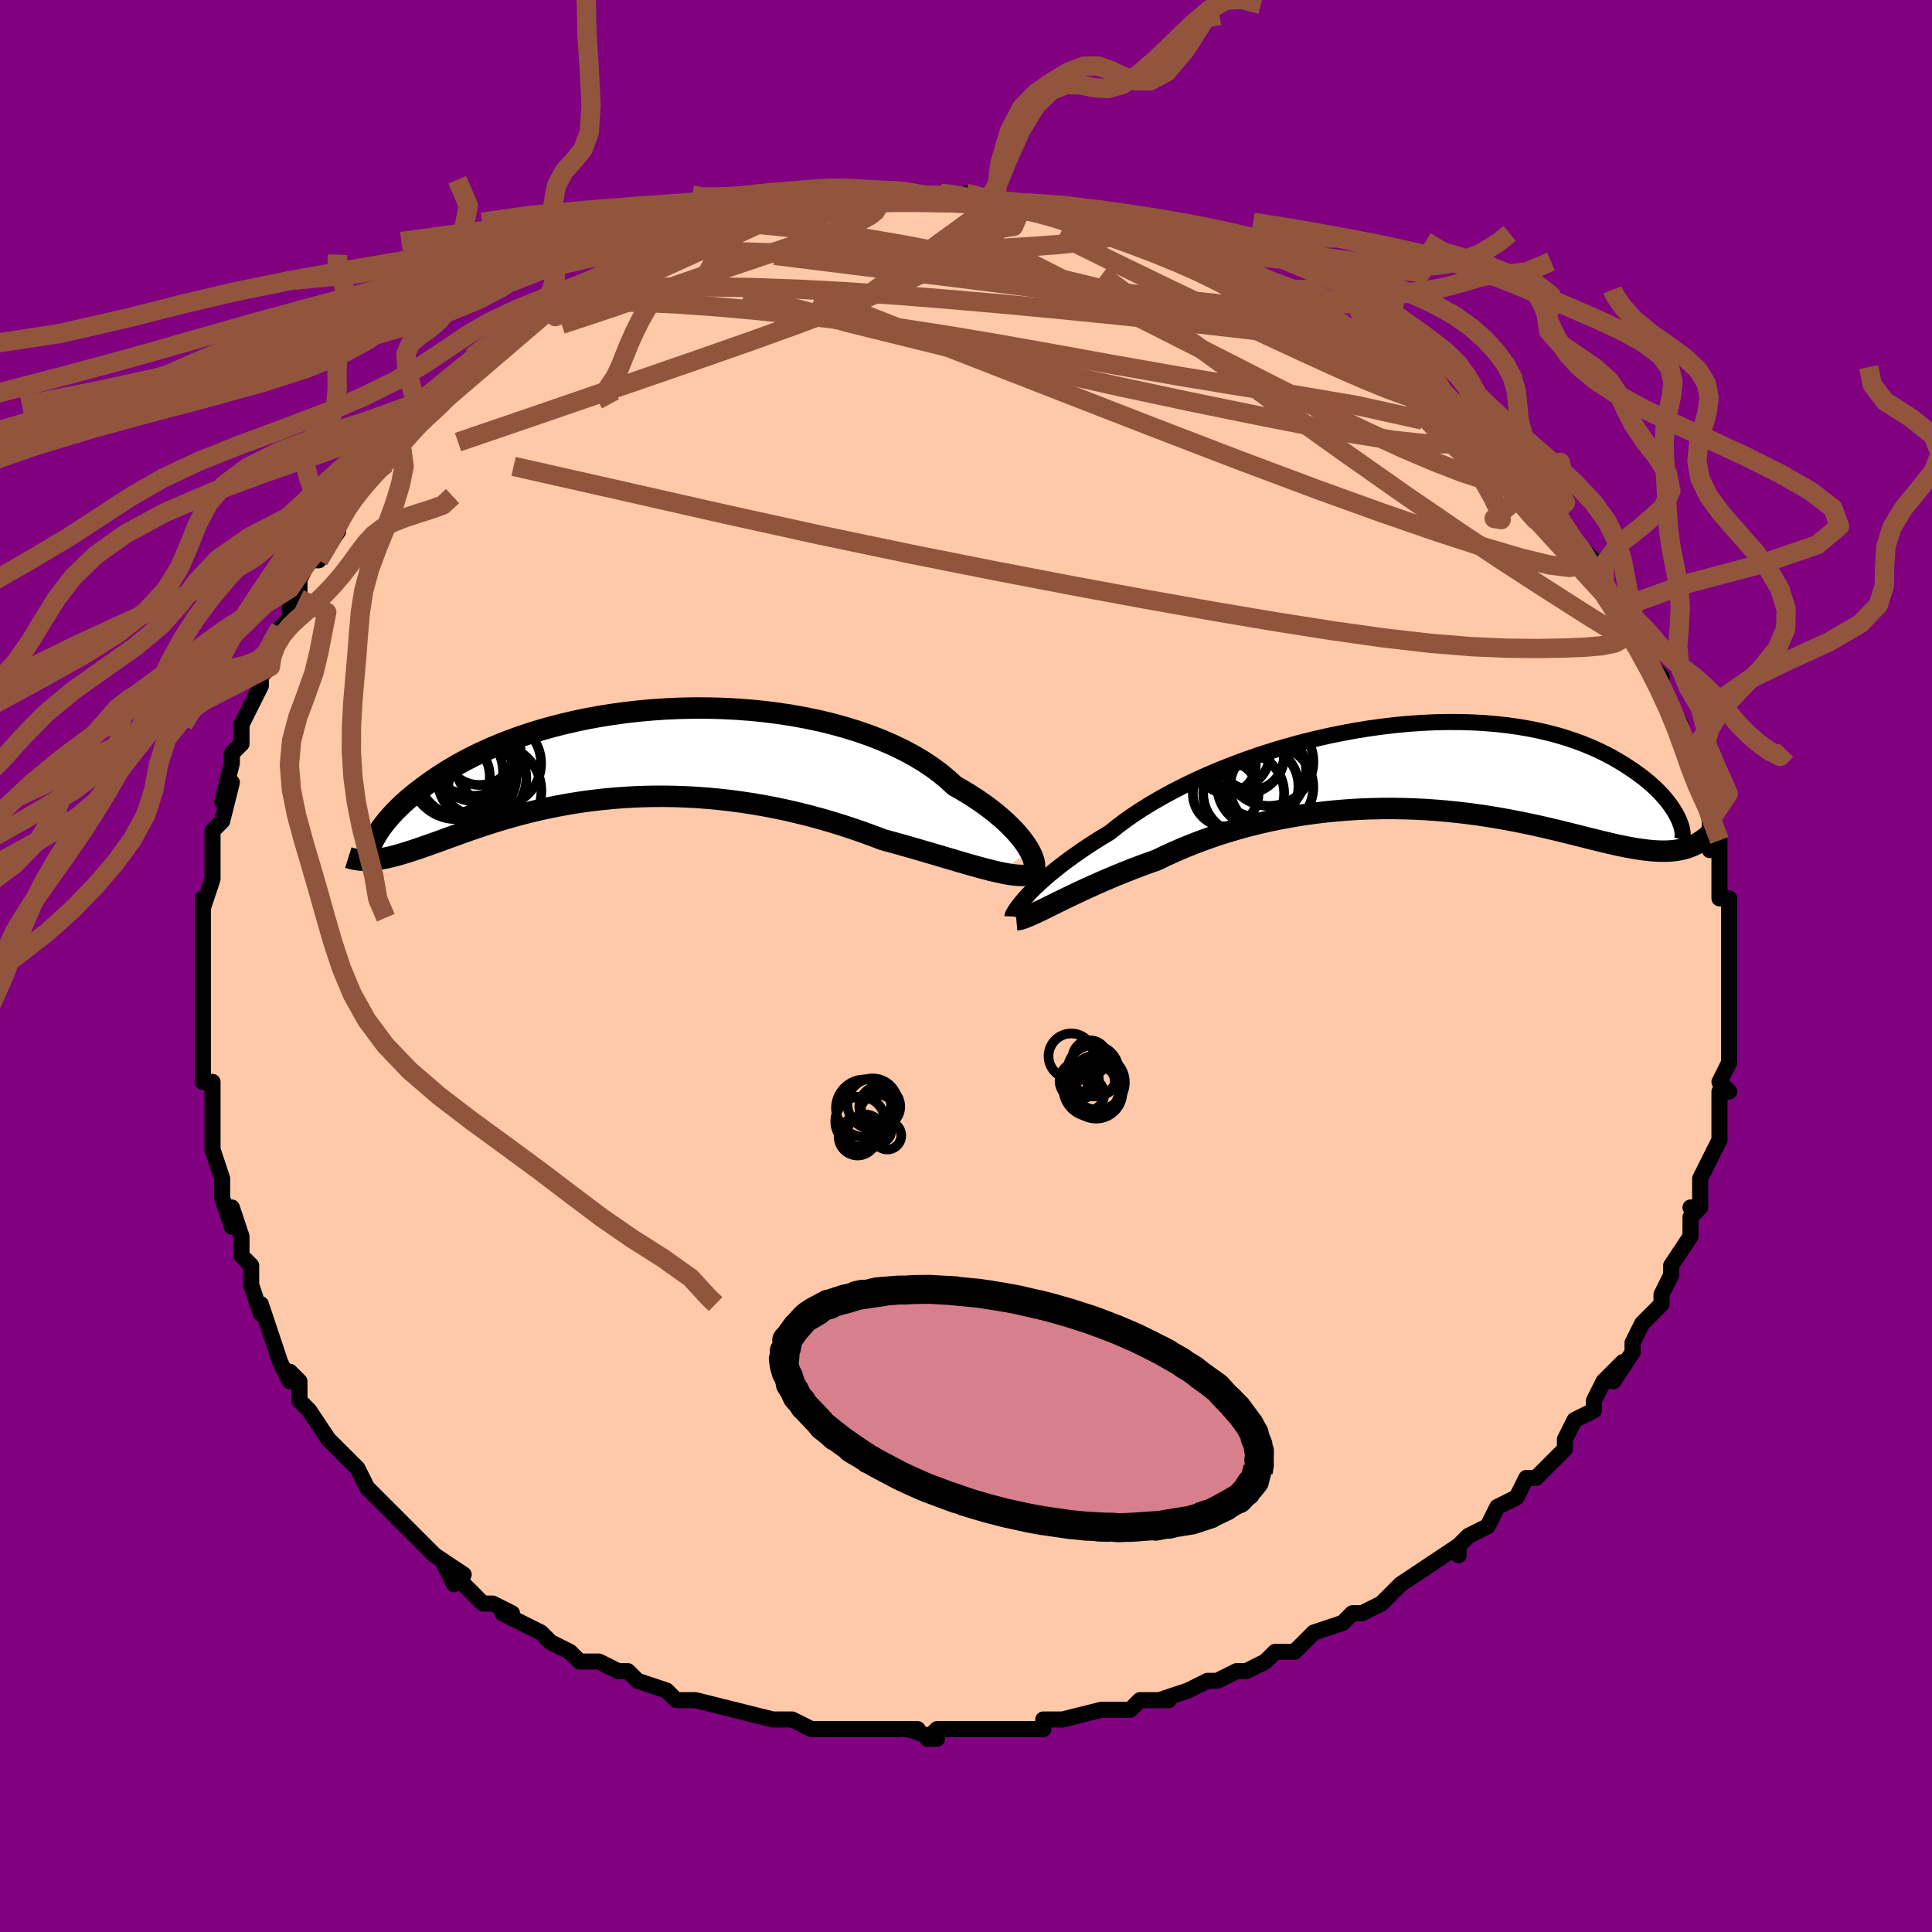 <svg viewBox="-100 -100 200 200" xmlns="http://www.w3.org/2000/svg" width="400" height="400" id="face-svg"><defs><clipPath id="leftEyeClipPath"><polyline points="41.161,10.074,40.94,9.691,40.676,9.287,40.368,8.865,40.016,8.429,39.621,7.98,39.182,7.521,38.7,7.054,38.175,6.582,37.608,6.105,36.999,5.627,36.349,5.15,35.659,4.674,34.929,4.202,34.161,3.735,33.356,3.275,32.638,2.611,31.853,1.963,31,1.334,30.082,0.727,29.101,0.144,28.06,-0.413,26.963,-0.942,25.812,-1.441,24.611,-1.909,23.365,-2.344,22.076,-2.744,20.751,-3.11,19.391,-3.441,18.003,-3.735,16.59,-3.993,15.158,-4.213,13.709,-4.397,12.249,-4.545,10.781,-4.655,9.311,-4.73,7.843,-4.768,6.379,-4.772,4.924,-4.742,3.483,-4.678,2.058,-4.582,0.652,-4.455,-0.73,-4.298,-2.087,-4.112,-3.415,-3.899,-4.712,-3.66,-5.975,-3.397,-7.203,-3.111,-8.393,-2.804,-9.545,-2.477,-10.656,-2.133,-11.726,-1.773,-12.754,-1.399,-13.739,-1.012,-14.682,-0.614,-15.581,-0.208,-16.437,0.205,-17.252,0.624,-18.024,1.047,-18.756,1.471,-19.449,1.896,-20.104,2.32,-20.723,2.741,-21.307,3.157,-21.859,3.568,-22.382,3.971,-22.875,4.369,-23.336,4.762,-23.767,5.151,-24.169,5.533,-24.542,5.908,-24.888,6.275,-25.206,6.635,-25.499,6.986,-25.767,7.327,-26.011,7.659,-26.232,7.98,-26.431,8.29,-26.609,8.589,-26.767,8.876,-26.643,10.937,-26.317,10.895,-25.98,10.841,-25.633,10.775,-25.275,10.699,-24.905,10.611,-24.523,10.512,-24.129,10.403,-23.722,10.283,-23.302,10.154,-22.869,10.015,-22.421,9.867,-21.959,9.711,-21.483,9.546,-20.992,9.374,-20.485,9.194,-19.961,9.006,-19.421,8.809,-18.862,8.606,-18.284,8.396,-17.687,8.181,-17.068,7.962,-16.429,7.74,-15.768,7.515,-15.084,7.289,-14.377,7.063,-13.648,6.839,-12.895,6.617,-12.118,6.398,-11.318,6.185,-10.494,5.977,-9.647,5.777,-8.776,5.585,-7.882,5.403,-6.965,5.232,-6.026,5.073,-5.065,4.928,-4.083,4.797,-3.08,4.681,-2.058,4.582,-1.016,4.5,0.043,4.437,1.119,4.394,2.21,4.37,3.316,4.367,4.435,4.386,5.565,4.426,6.706,4.489,7.856,4.575,9.012,4.684,10.174,4.816,11.339,4.972,12.507,5.15,13.674,5.352,14.84,5.576,16.001,5.822,17.157,6.089,18.306,6.377,19.445,6.684,20.572,7.011,21.685,7.354,22.783,7.713,23.864,8.086,24.925,8.472,25.965,8.868,26.887,9.117,27.796,9.369,28.69,9.621,29.568,9.874,30.43,10.125,31.272,10.373,32.096,10.617,32.898,10.854,33.678,11.085,34.435,11.305,35.166,11.515,35.872,11.712,36.549,11.894,37.198,12.058,37.816,12.204"></polyline></clipPath><clipPath id="rightEyeClipPath"><polyline points="-40.578,13.54,-40.256,13.191,-39.896,12.821,-39.5,12.431,-39.066,12.024,-38.594,11.6,-38.084,11.162,-37.536,10.711,-36.952,10.248,-36.33,9.776,-35.671,9.295,-34.977,8.806,-34.247,8.312,-33.482,7.814,-32.684,7.313,-31.852,6.811,-31.097,6.202,-30.279,5.588,-29.4,4.973,-28.461,4.357,-27.465,3.745,-26.415,3.139,-25.313,2.541,-24.162,1.954,-22.966,1.38,-21.728,0.822,-20.453,0.282,-19.143,-0.237,-17.803,-0.735,-16.437,-1.208,-15.049,-1.656,-13.643,-2.076,-12.223,-2.467,-10.794,-2.829,-9.359,-3.159,-7.922,-3.457,-6.488,-3.722,-5.06,-3.953,-3.641,-4.151,-2.235,-4.314,-0.845,-4.443,0.525,-4.537,1.872,-4.598,3.194,-4.624,4.488,-4.618,5.751,-4.579,6.982,-4.509,8.178,-4.408,9.338,-4.277,10.46,-4.118,11.543,-3.933,12.586,-3.722,13.588,-3.487,14.548,-3.231,15.466,-2.954,16.342,-2.659,17.177,-2.347,17.97,-2.021,18.722,-1.684,19.435,-1.336,20.108,-0.98,20.744,-0.619,21.345,-0.255,21.911,0.11,22.445,0.474,22.949,0.834,23.423,1.192,23.866,1.551,24.278,1.908,24.661,2.264,25.015,2.617,25.34,2.965,25.639,3.308,25.911,3.644,26.158,3.973,26.38,4.294,26.578,4.606,26.754,4.907,26.907,5.198,27.04,5.477,27.542,8.508,27.197,8.587,26.839,8.651,26.468,8.698,26.085,8.73,25.687,8.746,25.276,8.748,24.85,8.735,24.41,8.708,23.954,8.666,23.483,8.612,22.995,8.545,22.491,8.465,21.971,8.374,21.433,8.271,20.877,8.158,20.304,8.032,19.711,7.895,19.097,7.748,18.462,7.592,17.806,7.428,17.126,7.257,16.423,7.08,15.697,6.898,14.946,6.713,14.171,6.526,13.371,6.338,12.547,6.15,11.698,5.965,10.824,5.782,9.926,5.605,9.004,5.433,8.059,5.269,7.091,5.114,6.1,4.969,5.088,4.835,4.056,4.715,3.004,4.608,1.933,4.517,0.845,4.443,-0.259,4.386,-1.377,4.348,-2.509,4.329,-3.652,4.331,-4.806,4.355,-5.967,4.401,-7.136,4.47,-8.308,4.562,-9.484,4.678,-10.66,4.818,-11.835,4.983,-13.007,5.173,-14.173,5.387,-15.332,5.625,-16.482,5.888,-17.619,6.174,-18.743,6.483,-19.852,6.815,-20.942,7.168,-22.013,7.542,-23.061,7.935,-24.087,8.345,-25.087,8.772,-26.059,9.214,-27.003,9.669,-27.876,9.978,-28.732,10.294,-29.57,10.614,-30.389,10.937,-31.188,11.262,-31.966,11.589,-32.723,11.915,-33.457,12.24,-34.167,12.561,-34.853,12.878,-35.513,13.189,-36.146,13.493,-36.751,13.787,-37.328,14.069,-37.876,14.339"></polyline></clipPath><filter id="fuzzy"><feTurbulence id="turbulence" baseFrequency="0.05" numOctaves="3" type="noise" result="noise"></feTurbulence><feDisplacementMap in="SourceGraphic" in2="noise" scale="2"></feDisplacementMap></filter><linearGradient id="rainbowGradient" x1="0%" y1="0%" x2="100%" y2="0%"><stop offset="0%" style="stop-color: rgb(44, 34, 43);  stop-opacity: 1"></stop><stop offset="50%" style="stop-color: rgb(80, 68, 68);  stop-opacity: 1"></stop><stop offset="100%" style="stop-color: rgb(148, 0, 211);  stop-opacity: 1"></stop></linearGradient></defs><title>That&#39;s an ugly face</title><desc>CREATED BY XUAN TANG, MORE INFO AT TXSTC55.GITHUB.IO</desc><rect x="-100" y="-100" width="100%" height="100%" opacity="1" fill="rgb(128, 0, 128)"></rect><polyline id="faceContour" points="79,0,79,3,79,3,79,4,79,6,79,6,79,7,79,9,79,10,78,12,79,13,78,13,78,14,78,16,78,17,78,16,78,18,77,20,76,22,76,24,76,25,75,25,76,25,75,26,75,27,75,28,73,31,73,32,73,32,72,34,72,34,72,35,70,37,69,39,69,39,69,40,69,40,67,43,68,41,66,43,65,45,65,46,63,47,63,47,62,49,62,49,62,50,61,51,60,52,59,53,58,53,57,55,57,55,55,56,54,58,52,59,51,60,51,60,51,61,51,60,48,62,48,62,45,64,44,65,45,64,43,66,43,66,41,67,40,67,40,67,39,68,36,69,35,70,34,71,32,71,31,72,29,73,29,73,28,73,26,74,26,74,25,74,23,75,20,76,21,76,19,76,18,76,17,77,17,77,15,77,14,77,10,78,10,78,9,78,8,78,8,79,5,79,3,79,3,79,1,79,-2,79,-3,79,-4,80,-3,80,-6,79,-5,79,-9,79,-8,79,-9,79,-13,79,-15,79,-15,79,-15,79,-16,79,-18,78,-19,78,-19,78,-20,78,-24,77,-24,77,-24,77,-28,76,-28,76,-29,76,-30,76,-31,75,-34,74,-34,74,-35,73,-36,73,-36,73,-38,72,-40,72,-41,71,-43,70,-43,70,-43,70,-44,69,-46,68,-48,67,-47,67,-49,66,-50,66,-51,65,-54,62,-53,64,-52,63,-55,61,-55,61,-58,58,-57,59,-59,57,-59,57,-60,56,-62,54,-62,54,-63,52,-64,51,-63,52,-64,51,-65,50,-66,49,-68,46,-68,46,-69,45,-69,43,-70,42,-70,43,-71,41,-72,38,-72,38,-73,35,-73,36,-73,36,-74,33,-74,31,-75,30,-75,30,-75,28,-75,28,-76,25,-76,27,-77,24,-77,23,-77,22,-77,22,-78,19,-78,17,-78,16,-78,16,-78,15,-78,12,-79,12,-79,9,-79,9,-79,8,-79,6,-79,5,-79,3,-79,2,-79,0,-79,-1,-79,-4,-79,-5,-79,-5,-79,-7,-79,-6,-78,-9,-78,-11,-78,-11,-78,-11,-78,-14,-77,-15,-76,-19,-77,-17,-76,-21,-76,-21,-76,-22,-75,-23,-75,-25,-75,-25,-73,-29,-73,-30,-73,-30,-72,-31,-72,-32,-72,-33,-71,-35,-70,-36,-70,-37,-69,-38,-69,-38,-69,-40,-68,-42,-67,-42,-65,-45,-65,-46,-65,-46,-64,-48,-63,-49,-63,-49,-62,-51,-60,-52,-60,-52,-59,-54,-58,-55,-59,-54,-56,-58,-57,-56,-55,-58,-55,-58,-53,-60,-54,-60,-53,-60,-51,-62,-50,-63,-49,-64,-49,-64,-47,-65,-47,-65,-46,-66,-43,-68,-44,-68,-42,-69,-41,-69,-40,-70,-39,-71,-39,-71,-38,-71,-35,-73,-34,-73,-34,-73,-33,-74,-31,-75,-31,-74,-29,-75,-29,-75,-27,-76,-27,-76,-24,-77,-24,-77,-22,-77,-21,-77,-20,-78,-21,-78,-18,-78,-17,-79,-16,-79,-13,-79,-13,-79,-14,-79,-10,-80,-9,-79,-9,-80,-8,-80,-6,-80,-6,-79,-4,-80,-1,-79,0,-80,1,-79,1,-79,3,-79,3,-79,4,-79,5,-79,6,-79,8,-78,10,-78,11,-78,12,-78,13,-78,15,-77,14,-77,18,-76,18,-76,19,-76,20,-75,21,-75,23,-75,24,-74,24,-74,26,-73,28,-73,28,-73,30,-71,29,-72,33,-70,33,-70,34,-70,35,-69,35,-69,37,-68,39,-66,40,-66,41,-65,40,-66,42,-64,42,-64,45,-63,45,-62,46,-62,46,-62,48,-60,48,-60,49,-59,50,-58,51,-57,52,-57,55,-54,54,-55,54,-55,56,-52,57,-52,59,-50,60,-48,59,-50,60,-48,61,-47,61,-47,63,-44,63,-44,65,-42,64,-42,65,-41,66,-39,67,-38,67,-38,68,-36,68,-36,70,-34,70,-33,70,-32,71,-31,71,-31,72,-30,72,-29,73,-27,74,-25,74,-24,74,-24,75,-22,75,-21,75,-21,76,-18,76,-20,77,-15,77,-17,77,-12,78,-13,78,-12,78,-11,78,-9,78,-8,78,-7,79,-7,79,-5,79,-2,79,-3,79,-1,79,0,79,3" fill="#ffc9a9" stroke="black" stroke-width="1.667" stroke-linejoin="round" filter="url(#fuzzy)"></polyline><g transform="translate(46.745 -20.635)"><polyline id="rightCountour" points="-40.578,13.54,-40.256,13.191,-39.896,12.821,-39.5,12.431,-39.066,12.024,-38.594,11.6,-38.084,11.162,-37.536,10.711,-36.952,10.248,-36.33,9.776,-35.671,9.295,-34.977,8.806,-34.247,8.312,-33.482,7.814,-32.684,7.313,-31.852,6.811,-31.097,6.202,-30.279,5.588,-29.4,4.973,-28.461,4.357,-27.465,3.745,-26.415,3.139,-25.313,2.541,-24.162,1.954,-22.966,1.38,-21.728,0.822,-20.453,0.282,-19.143,-0.237,-17.803,-0.735,-16.437,-1.208,-15.049,-1.656,-13.643,-2.076,-12.223,-2.467,-10.794,-2.829,-9.359,-3.159,-7.922,-3.457,-6.488,-3.722,-5.06,-3.953,-3.641,-4.151,-2.235,-4.314,-0.845,-4.443,0.525,-4.537,1.872,-4.598,3.194,-4.624,4.488,-4.618,5.751,-4.579,6.982,-4.509,8.178,-4.408,9.338,-4.277,10.46,-4.118,11.543,-3.933,12.586,-3.722,13.588,-3.487,14.548,-3.231,15.466,-2.954,16.342,-2.659,17.177,-2.347,17.97,-2.021,18.722,-1.684,19.435,-1.336,20.108,-0.98,20.744,-0.619,21.345,-0.255,21.911,0.11,22.445,0.474,22.949,0.834,23.423,1.192,23.866,1.551,24.278,1.908,24.661,2.264,25.015,2.617,25.34,2.965,25.639,3.308,25.911,3.644,26.158,3.973,26.38,4.294,26.578,4.606,26.754,4.907,26.907,5.198,27.04,5.477,27.542,8.508,27.197,8.587,26.839,8.651,26.468,8.698,26.085,8.73,25.687,8.746,25.276,8.748,24.85,8.735,24.41,8.708,23.954,8.666,23.483,8.612,22.995,8.545,22.491,8.465,21.971,8.374,21.433,8.271,20.877,8.158,20.304,8.032,19.711,7.895,19.097,7.748,18.462,7.592,17.806,7.428,17.126,7.257,16.423,7.08,15.697,6.898,14.946,6.713,14.171,6.526,13.371,6.338,12.547,6.15,11.698,5.965,10.824,5.782,9.926,5.605,9.004,5.433,8.059,5.269,7.091,5.114,6.1,4.969,5.088,4.835,4.056,4.715,3.004,4.608,1.933,4.517,0.845,4.443,-0.259,4.386,-1.377,4.348,-2.509,4.329,-3.652,4.331,-4.806,4.355,-5.967,4.401,-7.136,4.47,-8.308,4.562,-9.484,4.678,-10.66,4.818,-11.835,4.983,-13.007,5.173,-14.173,5.387,-15.332,5.625,-16.482,5.888,-17.619,6.174,-18.743,6.483,-19.852,6.815,-20.942,7.168,-22.013,7.542,-23.061,7.935,-24.087,8.345,-25.087,8.772,-26.059,9.214,-27.003,9.669,-27.876,9.978,-28.732,10.294,-29.57,10.614,-30.389,10.937,-31.188,11.262,-31.966,11.589,-32.723,11.915,-33.457,12.24,-34.167,12.561,-34.853,12.878,-35.513,13.189,-36.146,13.493,-36.751,13.787,-37.328,14.069,-37.876,14.339" fill="white" stroke="white" stroke-width="0" stroke-linejoin="round" filter="url(#fuzzy)"></polyline></g><g transform="translate(-34.538 -21.935)"><polyline id="leftCountour" points="41.161,10.074,40.94,9.691,40.676,9.287,40.368,8.865,40.016,8.429,39.621,7.98,39.182,7.521,38.7,7.054,38.175,6.582,37.608,6.105,36.999,5.627,36.349,5.15,35.659,4.674,34.929,4.202,34.161,3.735,33.356,3.275,32.638,2.611,31.853,1.963,31,1.334,30.082,0.727,29.101,0.144,28.06,-0.413,26.963,-0.942,25.812,-1.441,24.611,-1.909,23.365,-2.344,22.076,-2.744,20.751,-3.11,19.391,-3.441,18.003,-3.735,16.59,-3.993,15.158,-4.213,13.709,-4.397,12.249,-4.545,10.781,-4.655,9.311,-4.73,7.843,-4.768,6.379,-4.772,4.924,-4.742,3.483,-4.678,2.058,-4.582,0.652,-4.455,-0.73,-4.298,-2.087,-4.112,-3.415,-3.899,-4.712,-3.66,-5.975,-3.397,-7.203,-3.111,-8.393,-2.804,-9.545,-2.477,-10.656,-2.133,-11.726,-1.773,-12.754,-1.399,-13.739,-1.012,-14.682,-0.614,-15.581,-0.208,-16.437,0.205,-17.252,0.624,-18.024,1.047,-18.756,1.471,-19.449,1.896,-20.104,2.32,-20.723,2.741,-21.307,3.157,-21.859,3.568,-22.382,3.971,-22.875,4.369,-23.336,4.762,-23.767,5.151,-24.169,5.533,-24.542,5.908,-24.888,6.275,-25.206,6.635,-25.499,6.986,-25.767,7.327,-26.011,7.659,-26.232,7.98,-26.431,8.29,-26.609,8.589,-26.767,8.876,-26.643,10.937,-26.317,10.895,-25.98,10.841,-25.633,10.775,-25.275,10.699,-24.905,10.611,-24.523,10.512,-24.129,10.403,-23.722,10.283,-23.302,10.154,-22.869,10.015,-22.421,9.867,-21.959,9.711,-21.483,9.546,-20.992,9.374,-20.485,9.194,-19.961,9.006,-19.421,8.809,-18.862,8.606,-18.284,8.396,-17.687,8.181,-17.068,7.962,-16.429,7.74,-15.768,7.515,-15.084,7.289,-14.377,7.063,-13.648,6.839,-12.895,6.617,-12.118,6.398,-11.318,6.185,-10.494,5.977,-9.647,5.777,-8.776,5.585,-7.882,5.403,-6.965,5.232,-6.026,5.073,-5.065,4.928,-4.083,4.797,-3.08,4.681,-2.058,4.582,-1.016,4.5,0.043,4.437,1.119,4.394,2.21,4.37,3.316,4.367,4.435,4.386,5.565,4.426,6.706,4.489,7.856,4.575,9.012,4.684,10.174,4.816,11.339,4.972,12.507,5.15,13.674,5.352,14.84,5.576,16.001,5.822,17.157,6.089,18.306,6.377,19.445,6.684,20.572,7.011,21.685,7.354,22.783,7.713,23.864,8.086,24.925,8.472,25.965,8.868,26.887,9.117,27.796,9.369,28.69,9.621,29.568,9.874,30.43,10.125,31.272,10.373,32.096,10.617,32.898,10.854,33.678,11.085,34.435,11.305,35.166,11.515,35.872,11.712,36.549,11.894,37.198,12.058,37.816,12.204" fill="white" stroke="white" stroke-width="0" stroke-linejoin="round" filter="url(#fuzzy)"></polyline></g><g transform="translate(46.745 -20.635)"><polyline id="rightUpper" points="-41.938,15.514,-41.936,15.466,-41.908,15.381,-41.853,15.259,-41.769,15.103,-41.654,14.915,-41.507,14.695,-41.327,14.446,-41.113,14.169,-40.863,13.867,-40.578,13.54,-40.256,13.191,-39.896,12.821,-39.5,12.431,-39.066,12.024,-38.594,11.6,-38.084,11.162,-37.536,10.711,-36.952,10.248,-36.33,9.776,-35.671,9.295,-34.977,8.806,-34.247,8.312,-33.482,7.814,-32.684,7.313,-31.852,6.811,-31.097,6.202,-30.279,5.588,-29.4,4.973,-28.461,4.357,-27.465,3.745,-26.415,3.139,-25.313,2.541,-24.162,1.954,-22.966,1.38,-21.728,0.822,-20.453,0.282,-19.143,-0.237,-17.803,-0.735,-16.437,-1.208,-15.049,-1.656,-13.643,-2.076,-12.223,-2.467,-10.794,-2.829,-9.359,-3.159,-7.922,-3.457,-6.488,-3.722,-5.06,-3.953,-3.641,-4.151,-2.235,-4.314,-0.845,-4.443,0.525,-4.537,1.872,-4.598,3.194,-4.624,4.488,-4.618,5.751,-4.579,6.982,-4.509,8.178,-4.408,9.338,-4.277,10.46,-4.118,11.543,-3.933,12.586,-3.722,13.588,-3.487,14.548,-3.231,15.466,-2.954,16.342,-2.659,17.177,-2.347,17.97,-2.021,18.722,-1.684,19.435,-1.336,20.108,-0.98,20.744,-0.619,21.345,-0.255,21.911,0.11,22.445,0.474,22.949,0.834,23.423,1.192,23.866,1.551,24.278,1.908,24.661,2.264,25.015,2.617,25.34,2.965,25.639,3.308,25.911,3.644,26.158,3.973,26.38,4.294,26.578,4.606,26.754,4.907,26.907,5.198,27.04,5.477,27.152,5.744,27.245,5.998,27.32,6.239,27.377,6.467,27.416,6.681,27.44,6.881,27.448,7.066,27.441,7.238,27.42,7.395,27.385,7.539" fill="none" stroke="black" stroke-width="1.667" stroke-linejoin="round" filter="url(#fuzzy)"></polyline><polyline id="rightLower" points="-41.535,15.852,-41.33,15.833,-41.088,15.777,-40.808,15.688,-40.491,15.569,-40.139,15.421,-39.753,15.247,-39.332,15.05,-38.878,14.831,-38.393,14.593,-37.876,14.339,-37.328,14.069,-36.751,13.787,-36.146,13.493,-35.513,13.189,-34.853,12.878,-34.167,12.561,-33.457,12.24,-32.723,11.915,-31.966,11.589,-31.188,11.262,-30.389,10.937,-29.57,10.614,-28.732,10.294,-27.876,9.978,-27.003,9.669,-26.059,9.214,-25.087,8.772,-24.087,8.345,-23.061,7.935,-22.013,7.542,-20.942,7.168,-19.852,6.815,-18.743,6.483,-17.619,6.174,-16.482,5.888,-15.332,5.625,-14.173,5.387,-13.007,5.173,-11.835,4.983,-10.66,4.818,-9.484,4.678,-8.308,4.562,-7.136,4.47,-5.967,4.401,-4.806,4.355,-3.652,4.331,-2.509,4.329,-1.377,4.348,-0.259,4.386,0.845,4.443,1.933,4.517,3.004,4.608,4.056,4.715,5.088,4.835,6.1,4.969,7.091,5.114,8.059,5.269,9.004,5.433,9.926,5.605,10.824,5.782,11.698,5.965,12.547,6.15,13.371,6.338,14.171,6.526,14.946,6.713,15.697,6.898,16.423,7.08,17.126,7.257,17.806,7.428,18.462,7.592,19.097,7.748,19.711,7.895,20.304,8.032,20.877,8.158,21.433,8.271,21.971,8.374,22.491,8.465,22.995,8.545,23.483,8.612,23.954,8.666,24.41,8.708,24.85,8.735,25.276,8.748,25.687,8.746,26.085,8.73,26.468,8.698,26.839,8.651,27.197,8.587,27.542,8.508,27.876,8.413,28.198,8.301,28.508,8.173,28.809,8.03,29.098,7.87,29.378,7.694,29.648,7.502,29.909,7.295,30.161,7.072,30.404,6.835" fill="none" stroke="black" stroke-width="2.222" stroke-linejoin="round" filter="url(#fuzzy)"></polyline><!--[--><circle r="4.206" cx="-16.534" cy="2.011" stroke="black" fill="none" stroke-width="1" filter="url(#fuzzy)" clip-path="url(#rightEyeClipPath)"></circle><circle r="4.312" cx="-15.102" cy="2.133" stroke="black" fill="none" stroke-width="1" filter="url(#fuzzy)" clip-path="url(#rightEyeClipPath)"></circle><circle r="4.591" cx="-15.375" cy="-0.525" stroke="black" fill="none" stroke-width="1" filter="url(#fuzzy)" clip-path="url(#rightEyeClipPath)"></circle><circle r="3.02" cx="-19.765" cy="-0.255" stroke="black" fill="none" stroke-width="1" filter="url(#fuzzy)" clip-path="url(#rightEyeClipPath)"></circle><circle r="4.193" cx="-18.002" cy="2.749" stroke="black" fill="none" stroke-width="1" filter="url(#fuzzy)" clip-path="url(#rightEyeClipPath)"></circle><circle r="3.4" cx="-19.864" cy="2.792" stroke="black" fill="none" stroke-width="1" filter="url(#fuzzy)" clip-path="url(#rightEyeClipPath)"></circle><circle r="4.777" cx="-16.312" cy="0.501" stroke="black" fill="none" stroke-width="1" filter="url(#fuzzy)" clip-path="url(#rightEyeClipPath)"></circle><circle r="3.642" cx="-18.922" cy="-1.372" stroke="black" fill="none" stroke-width="1" filter="url(#fuzzy)" clip-path="url(#rightEyeClipPath)"></circle><circle r="3.333" cx="-17.178" cy="-0.926" stroke="black" fill="none" stroke-width="1" filter="url(#fuzzy)" clip-path="url(#rightEyeClipPath)"></circle><circle r="4.106" cx="-17.889" cy="-1.297" stroke="black" fill="none" stroke-width="1" filter="url(#fuzzy)" clip-path="url(#rightEyeClipPath)"></circle><!--]--></g><g transform="translate(-34.538 -21.935)"><polyline id="leftUpper" points="41.147,12.131,41.313,12.121,41.447,12.058,41.547,11.945,41.61,11.787,41.636,11.587,41.623,11.349,41.569,11.075,41.475,10.769,41.34,10.435,41.161,10.074,40.94,9.691,40.676,9.287,40.368,8.865,40.016,8.429,39.621,7.98,39.182,7.521,38.7,7.054,38.175,6.582,37.608,6.105,36.999,5.627,36.349,5.15,35.659,4.674,34.929,4.202,34.161,3.735,33.356,3.275,32.638,2.611,31.853,1.963,31,1.334,30.082,0.727,29.101,0.144,28.06,-0.413,26.963,-0.942,25.812,-1.441,24.611,-1.909,23.365,-2.344,22.076,-2.744,20.751,-3.11,19.391,-3.441,18.003,-3.735,16.59,-3.993,15.158,-4.213,13.709,-4.397,12.249,-4.545,10.781,-4.655,9.311,-4.73,7.843,-4.768,6.379,-4.772,4.924,-4.742,3.483,-4.678,2.058,-4.582,0.652,-4.455,-0.73,-4.298,-2.087,-4.112,-3.415,-3.899,-4.712,-3.66,-5.975,-3.397,-7.203,-3.111,-8.393,-2.804,-9.545,-2.477,-10.656,-2.133,-11.726,-1.773,-12.754,-1.399,-13.739,-1.012,-14.682,-0.614,-15.581,-0.208,-16.437,0.205,-17.252,0.624,-18.024,1.047,-18.756,1.471,-19.449,1.896,-20.104,2.32,-20.723,2.741,-21.307,3.157,-21.859,3.568,-22.382,3.971,-22.875,4.369,-23.336,4.762,-23.767,5.151,-24.169,5.533,-24.542,5.908,-24.888,6.275,-25.206,6.635,-25.499,6.986,-25.767,7.327,-26.011,7.659,-26.232,7.98,-26.431,8.29,-26.609,8.589,-26.767,8.876,-26.906,9.152,-27.026,9.415,-27.129,9.666,-27.216,9.904,-27.286,10.13,-27.342,10.344,-27.383,10.545,-27.411,10.734,-27.425,10.91,-27.427,11.074" fill="none" stroke="black" stroke-width="2.222" stroke-linejoin="round" filter="url(#fuzzy)"></polyline><polyline id="leftLower" points="41.991,12.068,41.761,12.252,41.485,12.391,41.164,12.487,40.801,12.543,40.397,12.563,39.954,12.548,39.473,12.503,38.955,12.428,38.402,12.328,37.816,12.204,37.198,12.058,36.549,11.894,35.872,11.712,35.166,11.515,34.435,11.305,33.678,11.085,32.898,10.854,32.096,10.617,31.272,10.373,30.43,10.125,29.568,9.874,28.69,9.621,27.796,9.369,26.887,9.117,25.965,8.868,24.925,8.472,23.864,8.086,22.783,7.713,21.685,7.354,20.572,7.011,19.445,6.684,18.306,6.377,17.157,6.089,16.001,5.822,14.84,5.576,13.674,5.352,12.507,5.15,11.339,4.972,10.174,4.816,9.012,4.684,7.856,4.575,6.706,4.489,5.565,4.426,4.435,4.386,3.316,4.367,2.21,4.37,1.119,4.394,0.043,4.437,-1.016,4.5,-2.058,4.582,-3.08,4.681,-4.083,4.797,-5.065,4.928,-6.026,5.073,-6.965,5.232,-7.882,5.403,-8.776,5.585,-9.647,5.777,-10.494,5.977,-11.318,6.185,-12.118,6.398,-12.895,6.617,-13.648,6.839,-14.377,7.063,-15.084,7.289,-15.768,7.515,-16.429,7.74,-17.068,7.962,-17.687,8.181,-18.284,8.396,-18.862,8.606,-19.421,8.809,-19.961,9.006,-20.485,9.194,-20.992,9.374,-21.483,9.546,-21.959,9.711,-22.421,9.867,-22.869,10.015,-23.302,10.154,-23.722,10.283,-24.129,10.403,-24.523,10.512,-24.905,10.611,-25.275,10.699,-25.633,10.775,-25.98,10.841,-26.317,10.895,-26.643,10.937,-26.958,10.967,-27.264,10.986,-27.561,10.992,-27.849,10.987,-28.128,10.969,-28.398,10.94,-28.661,10.899,-28.915,10.847,-29.162,10.783,-29.402,10.708" fill="none" stroke="black" stroke-width="2.222" stroke-linejoin="round" filter="url(#fuzzy)"></polyline><!--[--><circle r="3.928" cx="-15.944" cy="2.446" stroke="black" fill="none" stroke-width="1" filter="url(#fuzzy)" clip-path="url(#leftEyeClipPath)"></circle><circle r="4.844" cx="-14.261" cy="3.84" stroke="black" fill="none" stroke-width="1" filter="url(#fuzzy)" clip-path="url(#leftEyeClipPath)"></circle><circle r="4.643" cx="-16.49" cy="-0.328" stroke="black" fill="none" stroke-width="1" filter="url(#fuzzy)" clip-path="url(#leftEyeClipPath)"></circle><circle r="3.849" cx="-18.601" cy="2.324" stroke="black" fill="none" stroke-width="1" filter="url(#fuzzy)" clip-path="url(#leftEyeClipPath)"></circle><circle r="4.835" cx="-18.22" cy="1.9" stroke="black" fill="none" stroke-width="1" filter="url(#fuzzy)" clip-path="url(#leftEyeClipPath)"></circle><circle r="4.972" cx="-17.375" cy="1.589" stroke="black" fill="none" stroke-width="1" filter="url(#fuzzy)" clip-path="url(#leftEyeClipPath)"></circle><circle r="3.696" cx="-15.821" cy="-0.5" stroke="black" fill="none" stroke-width="1" filter="url(#fuzzy)" clip-path="url(#leftEyeClipPath)"></circle><circle r="4.603" cx="-15.584" cy="2.492" stroke="black" fill="none" stroke-width="1" filter="url(#fuzzy)" clip-path="url(#leftEyeClipPath)"></circle><circle r="4.431" cx="-13.877" cy="0.953" stroke="black" fill="none" stroke-width="1" filter="url(#fuzzy)" clip-path="url(#leftEyeClipPath)"></circle><circle r="4.677" cx="-16.189" cy="0.222" stroke="black" fill="none" stroke-width="1" filter="url(#fuzzy)" clip-path="url(#leftEyeClipPath)"></circle><!--]--></g><g id="hairs"><!--[--><polyline points="18,-76,18.392,-75.902,19.301,-75.579,20.511,-75.137,21.885,-74.644,23.321,-74.113,24.761,-73.553,26.183,-72.975,27.565,-72.397,28.871,-71.836,30.06,-71.312,31.098,-70.845,31.966,-70.457,32.648,-70.162,33.122,-69.968,33.351,-69.877,33.301,-69.893,32.951,-70.029,32.304,-70.309,31.379,-70.768,30.153,-71.432,28.496,-72.243" fill="none" stroke="rgb(145, 85, 61)" stroke-width="2" stroke-linejoin="round" filter="url(#fuzzy)"></polyline><polyline points="-16,-79,-14.153,-79.009,-13.265,-79.075,-12.444,-79.183,-11.585,-79.281,-10.807,-79.336,-10.184,-79.325,-9.713,-79.236,-9.374,-79.067,-9.171,-78.822,-9.146,-78.51,-9.373,-78.13,-9.931,-77.683,-10.875,-77.164,-12.225,-76.574,-13.964,-75.914,-16.064,-75.177,-18.509,-74.353,-21.3,-73.421,-24.46,-72.359,-28.035,-71.14,-32.099,-69.731,-36.731,-68.122,-41.861,-66.419" fill="none" stroke="rgb(145, 85, 61)" stroke-width="2" stroke-linejoin="round" filter="url(#fuzzy)"></polyline><polyline points="65,-42,64.344,-41.792,63.678,-41.417,62.454,-41.259,60.412,-41.517,57.47,-42.227,53.616,-43.365,48.833,-44.919,43.059,-46.91,36.205,-49.385,28.2,-52.385,19.006,-55.921,8.625,-59.961,-2.921,-64.456,-15.568,-69.401" fill="none" stroke="rgb(145, 85, 61)" stroke-width="2" stroke-linejoin="round" filter="url(#fuzzy)"></polyline><polyline points="68,-36,69.032,-34.63,68.941,-34.05,68.178,-34.114,66.864,-34.749,64.99,-35.882,62.515,-37.453,59.394,-39.451,55.57,-41.929,50.966,-44.987,45.497,-48.731,39.085,-53.237,31.681,-58.539,23.293,-64.647,14.02,-71.517" fill="none" stroke="rgb(145, 85, 61)" stroke-width="2" stroke-linejoin="round" filter="url(#fuzzy)"></polyline><polyline points="3,-79,3.483,-78.933,4.676,-78.718,6.377,-78.329,8.472,-77.782,10.837,-77.133,13.331,-76.441,15.83,-75.74,18.242,-75.043,20.513,-74.359,22.632,-73.697,24.61,-73.068,26.453,-72.483,28.108,-71.953,29.42,-71.518,30.047,-71.339" fill="none" stroke="rgb(145, 85, 61)" stroke-width="2" stroke-linejoin="round" filter="url(#fuzzy)"></polyline><polyline points="68,-36,68.313,-35.479,68.451,-34.627,68.058,-33.908,67.162,-33.427,65.817,-33.151,64.044,-33.001,61.834,-32.913,59.164,-32.867,56.004,-32.897,52.325,-33.059,48.105,-33.403,43.33,-33.952,37.994,-34.7,32.096,-35.628,25.639,-36.718,18.631,-37.961,11.073,-39.358,2.956,-40.915,-5.746,-42.65,-15.062,-44.596,-25.016,-46.787,-35.622,-49.191,-46.834,-51.721" fill="none" stroke="rgb(145, 85, 61)" stroke-width="2" stroke-linejoin="round" filter="url(#fuzzy)"></polyline><polyline points="-43,-68,-42.797,-68.19,-41.26,-68.449,-39.093,-68.642,-36.502,-68.732,-33.5,-68.697,-30.051,-68.537,-26.155,-68.265,-21.862,-67.887,-17.247,-67.405,-12.362,-66.813,-7.23,-66.105,-1.85,-65.274,3.778,-64.324,9.629,-63.277,15.653,-62.184,21.778,-61.105,27.939,-60.083,34.134,-59.1,40.48,-58.022,47.279,-56.51" fill="none" stroke="rgb(145, 85, 61)" stroke-width="2" stroke-linejoin="round" filter="url(#fuzzy)"></polyline><polyline points="52,-57,53.394,-55.42,53.251,-54.954,52.554,-54.624,51.475,-54.282,49.866,-54.051,47.528,-54.072,44.333,-54.413,40.255,-55.066,35.329,-55.979,29.598,-57.106,23.068,-58.441,15.698,-60.014,7.424,-61.868,-1.807,-64.033,-11.98,-66.546,-23.011,-69.498" fill="none" stroke="rgb(145, 85, 61)" stroke-width="2" stroke-linejoin="round" filter="url(#fuzzy)"></polyline><polyline points="12,-78,13.049,-77.744,13.969,-77.319,14.766,-76.91,15.402,-76.558,15.788,-76.261,15.875,-76.003,15.66,-75.766,15.143,-75.538,14.309,-75.314,13.128,-75.094,11.56,-74.883,9.56,-74.686,7.081,-74.502,4.082,-74.322,0.547,-74.138,-3.523,-73.956,-8.123,-73.803,-13.277,-73.729,-19.044,-73.795,-25.508,-74" fill="none" stroke="rgb(145, 85, 61)" stroke-width="2" stroke-linejoin="round" filter="url(#fuzzy)"></polyline><polyline points="19,-76,20.019,-75.362,21.175,-75.01,22.292,-74.689,23.276,-74.352,24.121,-74.025,24.811,-73.74,25.292,-73.514,25.505,-73.357,25.412,-73.284,24.991,-73.316,24.208,-73.469,23,-73.759,21.279,-74.195,18.969,-74.791,16.038,-75.571,12.519,-76.55,8.504,-77.7" fill="none" stroke="rgb(145, 85, 61)" stroke-width="2" stroke-linejoin="round" filter="url(#fuzzy)"></polyline><polyline points="63,-44,63.444,-43.486,64.024,-42.644,64.536,-41.77,65.036,-40.9,65.523,-40.089,65.957,-39.388,66.304,-38.826,66.538,-38.415,66.628,-38.176,66.541,-38.144,66.247,-38.36,65.734,-38.853,65.002,-39.632,64.051,-40.689,62.863,-42.015,61.406,-43.616,59.655,-45.524,57.604,-47.795,55.272,-50.492,52.671,-53.658,49.732,-57.353" fill="none" stroke="rgb(145, 85, 61)" stroke-width="2" stroke-linejoin="round" filter="url(#fuzzy)"></polyline><polyline points="33,-70,33.731,-69.776,34.071,-69.384,34.155,-68.928,33.94,-68.464,33.252,-68.092,31.935,-67.892,29.934,-67.881,27.279,-68.027,24.016,-68.294,20.145,-68.67,15.592,-69.172,10.249,-69.82,4.027,-70.609,-3.093,-71.506,-11.065,-72.478,-19.803,-73.568" fill="none" stroke="rgb(145, 85, 61)" stroke-width="2" stroke-linejoin="round" filter="url(#fuzzy)"></polyline><polyline points="46,-62,47.271,-60.705,47.943,-59.964,48.434,-59.377,48.818,-58.878,49.049,-58.49,49.035,-58.251,48.694,-58.188,47.983,-58.306,46.904,-58.598,45.463,-59.067,43.641,-59.737,41.376,-60.657,38.587,-61.873,35.212,-63.407,31.223,-65.259,26.633,-67.418,21.477,-69.875,15.813,-72.62,9.672,-75.649" fill="none" stroke="rgb(145, 85, 61)" stroke-width="2" stroke-linejoin="round" filter="url(#fuzzy)"></polyline><polyline points="40,-66,41.532,-64.58,43.006,-63.481,44.537,-62.38,46.022,-61.25,47.438,-60.098,48.807,-58.919,50.149,-57.722,51.46,-56.531,52.729,-55.382,53.924,-54.325,54.965,-53.444,55.696,-52.869,55.901,-52.749,55.382,-53.27" fill="none" stroke="rgb(145, 85, 61)" stroke-width="2" stroke-linejoin="round" filter="url(#fuzzy)"></polyline><polyline points="-24,-77,-23.179,-76.923,-21.435,-76.763,-19.258,-76.55,-16.708,-76.252,-13.723,-75.843,-10.278,-75.312,-6.419,-74.649,-2.239,-73.845,2.162,-72.908,6.709,-71.864,11.365,-70.751,16.12,-69.596,20.963,-68.41,25.873,-67.194,30.829,-65.95,35.805,-64.696,40.77,-63.456" fill="none" stroke="rgb(145, 85, 61)" stroke-width="2" stroke-linejoin="round" filter="url(#fuzzy)"></polyline><polyline points="29,-72,31.494,-70.76,32.55,-70.227,33.025,-69.888,33.224,-69.554,33.238,-69.185,33.033,-68.814,32.511,-68.508,31.576,-68.324,30.18,-68.283,28.322,-68.374,26.017,-68.571,23.264,-68.856,20.042,-69.227,16.32,-69.693,12.08,-70.263,7.311,-70.943,1.988,-71.739,-3.956,-72.676,-10.607,-73.777,-18.093,-74.977" fill="none" stroke="rgb(145, 85, 61)" stroke-width="2" stroke-linejoin="round" filter="url(#fuzzy)"></polyline><polyline points="11,-78,12.102,-77.857,13.457,-77.382,15.008,-76.672,16.742,-75.83,18.615,-74.914,20.577,-73.945,22.602,-72.932,24.682,-71.876,26.811,-70.781,28.977,-69.654,31.163,-68.497,33.353,-67.317,35.527,-66.123,37.652,-64.934,39.688,-63.778,41.593,-62.693,43.343,-61.709,44.938,-60.839,46.388,-60.072,47.681,-59.39,48.746,-58.806,49.464,-58.379,49.809,-58.122" fill="none" stroke="rgb(145, 85, 61)" stroke-width="2" stroke-linejoin="round" filter="url(#fuzzy)"></polyline><polyline points="1,-79,2.259,-78.983,2.897,-78.919,3.368,-78.772,3.782,-78.509,4.116,-78.131,4.284,-77.663,4.192,-77.129,3.768,-76.527,2.973,-75.838,1.795,-75.036,0.233,-74.108,-1.716,-73.057,-4.058,-71.897,-6.81,-70.643,-9.988,-69.301,-13.614,-67.869,-17.704,-66.336,-22.275,-64.69,-27.34,-62.913,-32.902,-60.988,-38.953,-58.905,-45.504,-56.653,-52.587,-54.234" fill="none" stroke="rgb(145, 85, 61)" stroke-width="2" stroke-linejoin="round" filter="url(#fuzzy)"></polyline><polyline points="-18,-78,-16.911,-78.626,-15.598,-78.882,-14.365,-79.01,-13.293,-79.118,-12.326,-79.232,-11.449,-79.343,-10.713,-79.429,-10.185,-79.467,-9.9,-79.438,-9.861,-79.33,-10.061,-79.147,-10.516,-78.904,-11.289,-78.615,-12.493,-78.289,-14.251,-77.932,-16.642,-77.54,-19.677,-77.086,-23.294,-76.528" fill="none" stroke="rgb(145, 85, 61)" stroke-width="2" stroke-linejoin="round" filter="url(#fuzzy)"></polyline><polyline points="57,-52,58.297,-50.458,58.585,-49.786,58.286,-49.604,57.638,-49.596,56.684,-49.685,55.374,-49.91,53.638,-50.35,51.41,-51.075,48.644,-52.135,45.316,-53.552,41.414,-55.339,36.915,-57.512,31.757,-60.099,25.833,-63.12,19.014,-66.573,11.238,-70.447,2.689,-74.794" fill="none" stroke="rgb(145, 85, 61)" stroke-width="2" stroke-linejoin="round" filter="url(#fuzzy)"></polyline><polyline points="-42,-69,-40.764,-69.253,-39.018,-69.671,-36.755,-69.991,-33.887,-70.184,-30.41,-70.282,-26.425,-70.299,-22.056,-70.229,-17.38,-70.063,-12.414,-69.799,-7.156,-69.441,-1.612,-68.998,4.195,-68.487,10.233,-67.916,16.468,-67.288,22.834,-66.604,29.205,-65.883,35.451,-65.101" fill="none" stroke="rgb(145, 85, 61)" stroke-width="2" stroke-linejoin="round" filter="url(#fuzzy)"></polyline><polyline points="-1,-79,-3.405,-79.6,-5.059,-79.943,-6.327,-80.168,-7.432,-80.264,-8.491,-80.302,-9.572,-80.347,-10.691,-80.416,-11.835,-80.486,-12.989,-80.524,-14.158,-80.51,-15.36,-80.446,-16.601,-80.352,-17.855,-80.251,-19.076,-80.156,-20.224,-80.06,-21.294,-79.953,-22.333,-79.835,-23.421,-79.726,-24.626,-79.652,-25.973,-79.615,-27.395,-79.616,-28.36,-79.829" fill="none" stroke="rgb(145, 85, 61)" stroke-width="2" stroke-linejoin="round" filter="url(#fuzzy)"></polyline><polyline points="-36.803,-58.199,-37.416,-59.329,-36.92,-60.076,-36.316,-60.971,-35.808,-62.042,-35.347,-63.205,-34.853,-64.417,-34.292,-65.667,-33.668,-66.923,-32.993,-68.101,-32.256,-69.087,-31.428,-69.782,-30.494,-70.163,-29.478,-70.329,-28.453,-70.5,-27.509,-70.95,-26.697,-71.865,-25.984,-73.209,-25.253,-74.692,-24.379,-75.922,-23.324,-76.659,-22.147,-76.948,-21,-77,-42.51,-67.225,-42.591,-67.509,-41.878,-68.059,-40.99,-68.669,-40.109,-69.277,-39.246,-69.86,-38.341,-70.431,-37.35,-71.01,-36.286,-71.608,-35.212,-72.213,-34.189,-72.801,-33.226,-73.348,-32.284,-73.827,-31.326,-74.204,-30.36,-74.471,-29.466,-74.706,-29,-75" fill="none" stroke="rgb(145, 85, 61)" stroke-width="2" stroke-linejoin="round" filter="url(#fuzzy)"></polyline><polyline points="-39.672,-102.601,-39.308,-99.74,-39.242,-96.486,-38.994,-92.717,-38.813,-89.107,-38.998,-86.347,-39.64,-84.564,-40.602,-83.38,-41.616,-82.26,-42.397,-80.79,-42.763,-78.777,-42.723,-76.278,-42.516,-73.616,-42.514,-71.318,-42.956,-69.825,-43.556,-69.026,-43,-68,-57,-56,-57.141,-58.955,-57.875,-61.674,-57.97,-63.413,-57.483,-64.459,-56.607,-65.211,-55.547,-65.954,-54.516,-66.838,-53.683,-67.921,-53.12,-69.218,-52.794,-70.734,-52.594,-72.47,-52.362,-74.415,-51.946,-76.511,-51.525,-78.717,-52.663,-81.389" fill="none" stroke="rgb(145, 85, 61)" stroke-width="2" stroke-linejoin="round" filter="url(#fuzzy)"></polyline><polyline points="-67,-42,-65.733,-44.137,-65.098,-45.429,-64.569,-46.45,-63.989,-47.412,-63.332,-48.361,-62.601,-49.302,-61.808,-50.23,-60.983,-51.141,-60.166,-52.032,-59.385,-52.902,-58.65,-53.752,-57.944,-54.58,-57.24,-55.378,-56.512,-56.139,-55.754,-56.866,-54.979,-57.577,-54.231,-58.292,-53.595,-58.969,-53.149,-59.454,-52.635,-59.586" fill="none" stroke="rgb(145, 85, 61)" stroke-width="2" stroke-linejoin="round" filter="url(#fuzzy)"></polyline><polyline points="-65.045,-73.636,-65.077,-72.794,-64.5,-70.982,-64.181,-69.033,-64.196,-67.303,-64.479,-65.856,-64.834,-64.518,-65.065,-63.078,-65.114,-61.463,-65.098,-59.762,-65.238,-58.156,-65.724,-56.807,-66.578,-55.751,-67.583,-54.842,-68.349,-53.8,-68.521,-52.36,-68.043,-50.474,-67.253,-48.372,-66.679,-46.388,-66.655,-44.636,-67.165,-43.005,-68,-42" fill="none" stroke="rgb(145, 85, 61)" stroke-width="2" stroke-linejoin="round" filter="url(#fuzzy)"></polyline><polyline points="-71,-35,-71.844,-33.535,-72.391,-32.457,-73.209,-31.685,-74.594,-31.13,-76.646,-30.663,-79.232,-30.155,-81.995,-29.518,-84.509,-28.716,-86.481,-27.756,-87.865,-26.682,-88.854,-25.547,-89.757,-24.402,-90.821,-23.262,-92.088,-22.09,-93.405,-20.751,-94.835,-19.055,-98.015,-17.592,-72,-31,-71.861,-31.993,-71.444,-33.132,-70.775,-34.252,-69.95,-35.227,-69.061,-36.059,-68.168,-36.83,-67.279,-37.626,-66.373,-38.502,-65.449,-39.48,-64.539,-40.547,-63.683,-41.664,-62.891,-42.764,-62.124,-43.778,-61.308,-44.65,-60.373,-45.363,-59.281,-45.933,-58.045,-46.411,-56.719,-46.85,-55.389,-47.271,-54.162,-47.708,-53.15,-48.646" fill="none" stroke="rgb(145, 85, 61)" stroke-width="2" stroke-linejoin="round" filter="url(#fuzzy)"></polyline><polyline points="67,-38,67.517,-37.61,68.351,-36.842,69.266,-35.955,70.182,-35.038,71.002,-34.136,71.713,-33.273,72.402,-32.46,73.192,-31.683,74.152,-30.898,75.251,-30.045,76.382,-29.084,77.437,-28.024,78.372,-26.923,79.232,-25.853,80.1,-24.859,81.034,-23.939,82.047,-23.067,83.15,-22.257,84.281,-21.696,84.902,-22.343" fill="none" stroke="rgb(145, 85, 61)" stroke-width="2" stroke-linejoin="round" filter="url(#fuzzy)"></polyline><polyline points="63,-44,62.519,-44.738,61.751,-45.902,61.072,-46.973,60.545,-47.913,60.131,-48.777,59.719,-49.646,59.188,-50.602,58.475,-51.681,57.616,-52.84,56.725,-53.98,55.929,-54.997,55.257,-55.865,54.561,-56.712,53.603,-57.78,52.652,-58.846" fill="none" stroke="rgb(145, 85, 61)" stroke-width="2" stroke-linejoin="round" filter="url(#fuzzy)"></polyline><polyline points="48,-60,47.35,-60.31,46.549,-61.01,45.771,-61.621,44.952,-62.176,44.047,-62.735,43.081,-63.294,42.113,-63.819,41.182,-64.292,40.281,-64.732,39.364,-65.189,38.388,-65.712,37.338,-66.314,36.25,-66.964,35.184,-67.601,34.183,-68.163,33.223,-68.624,32.209,-69.002,31.025,-69.351,29.746,-69.651,29.323,-69.397,46,-62,47.552,-60.984,48.552,-60.337,49.338,-59.524,50.166,-58.624,51.139,-57.759,52.233,-56.989,53.358,-56.327,54.44,-55.739,55.482,-55.142,56.571,-54.447,57.81,-53.611,59.219,-52.689,60.65,-51.841,61.701,-51.406,61.526,-52.141,54.673,-46.333,55.409,-46.213,55.122,-47.275,54.444,-48.649,53.686,-49.988,52.957,-51.16,52.232,-52.15,51.449,-53.009,50.583,-53.81,49.665,-54.612,48.757,-55.452,47.922,-56.352,47.191,-57.31,46.557,-58.302,45.974,-59.279,45.377,-60.184,44.709,-60.988,43.945,-61.722,43.108,-62.469,42.269,-63.303,41.515,-64.191,40.92,-64.967,40.511,-65.472,40,-66" fill="none" stroke="rgb(145, 85, 61)" stroke-width="2" stroke-linejoin="round" filter="url(#fuzzy)"></polyline><polyline points="34,-70,34.792,-69.286,35.743,-68.602,36.916,-67.808,38.099,-67.022,39.148,-66.33,40.051,-65.731,40.881,-65.178,41.714,-64.622,42.591,-64.045,43.503,-63.449,44.416,-62.848,45.299,-62.243,46.142,-61.625,46.958,-60.977,47.767,-60.285,48.596,-59.544,49.474,-58.76,50.438,-57.935,51.525,-57.06,52.738,-56.125,53.887,-55.224,54.097,-55.098" fill="none" stroke="rgb(145, 85, 61)" stroke-width="2" stroke-linejoin="round" filter="url(#fuzzy)"></polyline><polyline points="60.563,-72.923,58.047,-71.851,56.359,-71.666,54.819,-71.623,53.153,-71.283,51.37,-70.753,49.573,-70.276,47.848,-69.961,46.239,-69.753,44.741,-69.522,43.31,-69.191,41.888,-68.804,40.431,-68.532,38.943,-68.566,37.491,-68.964,36.201,-69.565,35.161,-70.042,34,-70,26,-73,27.471,-73.155,28.709,-73.397,30.084,-73.84,31.517,-74.154,32.829,-74.055,33.939,-73.558,34.912,-72.896,35.902,-72.315,37.059,-71.933,38.446,-71.725,40.014,-71.608,41.625,-71.556,43.114,-71.652,44.387,-71.99,45.528,-72.378,47.118,-71.799,24,-74,26.042,-74.072,27.755,-74.487,29.216,-74.823,30.502,-74.811,31.697,-74.479,32.878,-74.047,34.089,-73.701,35.34,-73.491,36.64,-73.363,37.993,-73.231,39.391,-73.041,40.802,-72.798,42.185,-72.556,43.517,-72.381,44.818,-72.311,46.156,-72.336,47.622,-72.426,49.296,-72.595,51.2,-72.967,53.262,-73.746,55.221,-74.972,56.272,-75.845" fill="none" stroke="rgb(145, 85, 61)" stroke-width="2" stroke-linejoin="round" filter="url(#fuzzy)"></polyline><polyline points="44.662,-73.692,43.153,-74.06,41.357,-74.641,39.769,-75.116,38.41,-75.378,37.104,-75.351,35.703,-75.046,34.182,-74.581,32.62,-74.132,31.124,-73.846,29.753,-73.78,28.49,-73.9,27.277,-74.13,26.073,-74.396,24.896,-74.644,23.768,-74.84,22.59,-74.993,21,-75,6,-79,4.922,-76.558,4.063,-76.426,3.293,-76.731,2.534,-76.85,1.74,-76.564,0.867,-75.954,-0.129,-75.268,-1.267,-74.72,-2.52,-74.358,-3.804,-74.072,-5.018,-73.68,-6.088,-73.049,-6.997,-72.182,-7.797,-71.231,-8.627,-70.356,-9.818,-69.451,-12.06,-68.055,3,-79,3.513,-83.099,4.487,-86.404,5.744,-88.844,7.232,-90.363,8.892,-91.527,10.593,-92.536,12.194,-93.153,13.633,-93.175,14.948,-92.719,16.227,-92.105,17.562,-91.64,19.044,-91.621,20.766,-92.54,22.755,-94.91,24.819,-98.153,26.24,-98.4" fill="none" stroke="rgb(145, 85, 61)" stroke-width="2" stroke-linejoin="round" filter="url(#fuzzy)"></polyline><polyline points="1,-79,2.347,-79.402,3.318,-81.017,4.404,-83.668,5.721,-86.592,7.23,-89.053,8.822,-90.623,10.388,-91.25,11.87,-91.202,13.285,-90.916,14.701,-90.83,16.205,-91.257,17.859,-92.304,19.663,-93.867,21.557,-95.697,23.439,-97.506,25.229,-99.025,26.912,-99.972,28.562,-100.054,30.521,-99.527" fill="none" stroke="rgb(145, 85, 61)" stroke-width="2" stroke-linejoin="round" filter="url(#fuzzy)"></polyline><polyline points="-6,-80,-8.516,-79.928,-10.964,-79.657,-13.568,-79.261,-16.408,-78.809,-19.71,-78.33,-23.646,-77.826,-28.135,-77.289,-32.826,-76.703,-37.29,-76.058,-41.254,-75.342,-44.726,-74.55,-47.947,-73.677,-51.242,-72.72,-54.871,-71.679,-58.964,-70.551,-63.515,-69.335,-68.416,-68.028,-73.503,-66.638,-78.642,-65.186,-83.805,-63.707,-89.042,-62.245,-94.295,-60.848,-99.274,-59.548,-103.902,-58.328,-109.539,-57.021,-119.001,-55" fill="none" stroke="rgb(145, 85, 61)" stroke-width="2" stroke-linejoin="round" filter="url(#fuzzy)"></polyline><polyline points="-6,-80,-8.965,-79.927,-12.476,-79.653,-15.606,-79.255,-18.067,-78.801,-20.14,-78.319,-22.205,-77.811,-24.559,-77.267,-27.386,-76.674,-30.738,-76.019,-34.539,-75.293,-38.612,-74.49,-42.732,-73.604,-46.707,-72.634,-50.443,-71.577,-53.988,-70.434,-57.502,-69.203,-61.167,-67.889,-65.088,-66.503,-69.237,-65.068,-73.505,-63.611,-77.81,-62.163,-82.185,-60.739,-86.776,-59.326,-91.737,-57.873,-97.168,-56.297,-103.18,-54.531,-109.97,-52.62,-117.421,-50.76,-123.742,-49" fill="none" stroke="rgb(145, 85, 61)" stroke-width="2" stroke-linejoin="round" filter="url(#fuzzy)"></polyline><polyline points="-6,-80,-8.397,-79.928,-10.597,-79.657,-12.934,-79.261,-15.402,-78.809,-18.073,-78.33,-21.08,-77.826,-24.451,-77.289,-28.028,-76.703,-31.529,-76.058,-34.708,-75.342,-37.48,-74.55,-39.945,-73.677,-42.32,-72.72,-44.844,-71.679,-47.707,-70.551,-51.026,-69.335,-54.844,-68.028,-59.117,-66.638,-63.697,-65.186,-68.327,-63.707,-72.697,-62.245,-76.601,-60.848,-80.166,-59.548,-83.945,-58.328,-88.372,-57.021,-92.334,-55" fill="none" stroke="rgb(145, 85, 61)" stroke-width="2" stroke-linejoin="round" filter="url(#fuzzy)"></polyline><polyline points="-9,-80,-10.728,-79.738,-13.337,-79.29,-16.071,-78.814,-18.698,-78.33,-21.308,-77.83,-24.073,-77.3,-27.093,-76.722,-30.363,-76.084,-33.821,-75.376,-37.427,-74.592,-41.178,-73.726,-45.094,-72.779,-49.193,-71.748,-53.459,-70.634,-57.812,-69.431,-62.093,-68.133,-66.138,-66.741,-69.959,-65.272,-73.907,-63.763,-78.532,-62.26,-84.09,-60.812,-90.283,-59.47,-97.719,-58" fill="none" stroke="rgb(145, 85, 61)" stroke-width="2" stroke-linejoin="round" filter="url(#fuzzy)"></polyline><polyline points="78,-13,76.739,-16.348,75.66,-18.761,74.918,-20.686,74.277,-22.525,73.57,-24.456,72.739,-26.489,71.786,-28.574,70.728,-30.664,69.585,-32.739,68.371,-34.796,67.101,-36.838,65.786,-38.865,64.436,-40.872,63.053,-42.849,61.632,-44.785,60.159,-46.677,58.615,-48.528,56.983,-50.342,55.26,-52.123,53.457,-53.867,51.604,-55.564,49.747,-57.207,47.934,-58.785,46.196,-60.28,44.519,-61.665,42.842,-62.915,41.101,-64.025,39.321,-65.032,37.528,-66" fill="none" stroke="rgb(145, 85, 61)" stroke-width="2" stroke-linejoin="round" filter="url(#fuzzy)"></polyline><polyline points="-13,-79,-15.884,-78.731,-19.359,-78.273,-23.293,-77.774,-27.001,-77.235,-30.144,-76.638,-32.844,-75.97,-35.48,-75.223,-38.433,-74.393,-41.883,-73.477,-45.717,-72.475,-49.581,-71.384,-53.057,-70.207,-55.879,-68.946,-58.065,-67.611,-59.933,-66.217,-61.968,-64.784,-64.646,-63.329,-68.278,-61.862,-72.926,-60.378,-78.414,-58.861,-84.404,-57.282,-90.5,-55.618,-96.352,-53.851,-101.732,-51.979,-106.581,-50.01,-111.027,-47.951,-115.361,-45.804,-119.934,-43.571,-124.976,-41.27,-130.417,-38.948,-135.858,-36.666,-140.771,-34.435,-144.784,-32.184,-147.625,-30" fill="none" stroke="rgb(145, 85, 61)" stroke-width="2" stroke-linejoin="round" filter="url(#fuzzy)"></polyline><polyline points="-16,-79,-18.268,-78.298,-20.377,-77.773,-22.533,-77.237,-24.727,-76.642,-26.932,-75.972,-29.147,-75.221,-31.381,-74.385,-33.631,-73.463,-35.872,-72.453,-38.084,-71.354,-40.256,-70.169,-42.395,-68.9,-44.502,-67.558,-46.57,-66.159,-48.583,-64.722,-50.524,-63.263,-52.394,-61.791,-54.214,-60.298,-56.019,-58.769,-57.841,-57.176,-59.692,-55.498,-61.552,-53.72,-63.378,-51.841,-65.125,-49.863,-66.772,-47.797,-68.34,-45.647,-69.874,-43.425,-71.416,-41.152,-72.96,-38.862,-74.445,-36.599,-75.786,-34.393,-76.949,-32.25,-78.014,-30.15,-79.217,-27.958,-81.049,-25" fill="none" stroke="rgb(145, 85, 61)" stroke-width="2" stroke-linejoin="round" filter="url(#fuzzy)"></polyline><polyline points="-21,-78,-22.203,-77.292,-24.409,-76.678,-26.963,-75.985,-29.944,-75.24,-33.447,-74.461,-37.336,-73.637,-41.326,-72.741,-45.177,-71.757,-48.802,-70.683,-52.26,-69.525,-55.683,-68.296,-59.221,-67.003,-63.038,-65.649,-67.337,-64.224,-72.334,-62.713,-78.133,-61.111,-84.555,-59.437,-91.052,-57.742,-96.866,-56.101,-101.474,-54.569,-105.219,-53.094,-109.814,-51.4,-117.735,-49" fill="none" stroke="rgb(145, 85, 61)" stroke-width="2" stroke-linejoin="round" filter="url(#fuzzy)"></polyline><polyline points="-20,-78,-22.298,-77.289,-26.292,-76.687,-31.622,-76.017,-36.64,-75.268,-40.396,-74.436,-42.925,-73.518,-44.708,-72.514,-46.27,-71.423,-48.061,-70.246,-50.461,-68.982,-53.738,-67.639,-57.977,-66.234,-63.025,-64.79,-68.536,-63.334,-74.119,-61.88,-79.542,-60.426,-84.872,-58.948,-90.438,-57.409,-96.593,-55.773,-103.388,-54.02,-110.426,-52.157,-117.081,-50.204,-123.016,-48.179,-128.537,-46.065,-134.217,-43.814,-139.939,-41.378,-144.934,-38.863,-151.005,-37" fill="none" stroke="rgb(145, 85, 61)" stroke-width="2" stroke-linejoin="round" filter="url(#fuzzy)"></polyline><polyline points="-21,-77,-24.66,-76.67,-28.133,-75.988,-31.549,-75.22,-34.756,-74.437,-38.016,-73.615,-41.708,-72.718,-46.046,-71.728,-51.02,-70.645,-56.436,-69.479,-61.959,-68.242,-67.195,-66.942,-71.839,-65.581,-75.831,-64.148,-79.426,-62.631,-83.069,-61.03,-87.098,-59.365,-91.493,-57.687,-95.974,-56.05,-100.546,-54.484,-106.02,-52.944,-113.462,-51.305,-122.009,-49.509,-127.154,-48" fill="none" stroke="rgb(145, 85, 61)" stroke-width="2" stroke-linejoin="round" filter="url(#fuzzy)"></polyline><polyline points="-33,-74,-34.847,-72.845,-37.309,-71.667,-40.118,-70.496,-43.305,-69.271,-46.513,-67.985,-49.347,-66.644,-51.73,-65.245,-53.912,-63.773,-56.248,-62.22,-59.023,-60.599,-62.376,-58.94,-66.299,-57.275,-70.635,-55.621,-75.096,-53.968,-79.336,-52.282,-83.103,-50.515,-86.395,-48.627,-89.496,-46.6,-92.82,-44.441,-96.583,-42.195,-100.518,-39.923,-103.94,-37.676,-106.381,-35.442,-108.579,-33.17,-112.622,-31" fill="none" stroke="rgb(145, 85, 61)" stroke-width="2" stroke-linejoin="round" filter="url(#fuzzy)"></polyline><polyline points="77,-17,76.112,-19.241,75.391,-20.896,74.701,-22.596,73.944,-24.504,73.088,-26.56,72.13,-28.669,71.073,-30.773,69.929,-32.854,68.716,-34.913,67.454,-36.957,66.16,-38.986,64.846,-40.993,63.516,-42.969,62.164,-44.905,60.775,-46.796,59.329,-48.647,57.813,-50.459,56.218,-52.235,54.554,-53.969,52.84,-55.654,51.101,-57.28,49.359,-58.835,47.623,-60.308,45.885,-61.695,44.116,-63.002,42.278,-64.267,40.335,-65.551,38.284,-66.912,36.218,-68.318,34.419,-69.515,33.229,-70" fill="none" stroke="rgb(145, 85, 61)" stroke-width="2" stroke-linejoin="round" filter="url(#fuzzy)"></polyline><polyline points="77,-17,76.779,-19.241,76.448,-20.896,76.459,-22.596,76.968,-24.504,78.236,-26.56,80.186,-28.669,82.302,-30.773,83.975,-32.854,84.851,-34.913,84.899,-36.957,84.264,-38.986,83.113,-40.993,81.6,-42.969,79.898,-44.905,78.236,-46.796,76.867,-48.647,75.985,-50.459,75.665,-52.235,75.826,-53.969,76.269,-55.654,76.723,-57.28,76.916,-58.835,76.636,-60.308,75.783,-61.695,74.401,-63.002,72.664,-64.267,70.83,-65.551,69.181,-66.912,67.926,-68.318,67.111,-69.515,66.923,-70" fill="none" stroke="rgb(145, 85, 61)" stroke-width="2" stroke-linejoin="round" filter="url(#fuzzy)"></polyline><polyline points="-40,-70,-41.851,-68.882,-43.946,-67.419,-46.157,-65.832,-48.34,-64.266,-50.497,-62.759,-52.637,-61.295,-54.736,-59.834,-56.771,-58.319,-58.761,-56.709,-60.762,-54.982,-62.833,-53.139,-65.003,-51.192,-67.264,-49.155,-69.576,-47.042,-71.883,-44.867,-74.121,-42.646,-76.224,-40.399,-78.134,-38.14,-79.813,-35.882,-81.249,-33.623,-82.469,-31.355,-83.538,-29.063,-84.55,-26.727,-85.604,-24.334,-86.782,-21.873,-88.134,-19.34,-89.662,-16.745,-91.342,-14.113,-93.137,-11.479,-94.995,-8.87,-96.824,-6.271,-98.461,-3.618,-99.72,-0.833,-100.553,2.096,-101.188,5.071,-102.212,8" fill="none" stroke="rgb(145, 85, 61)" stroke-width="2" stroke-linejoin="round" filter="url(#fuzzy)"></polyline><polyline points="77,-15,78.907,-17.844,77.709,-20.525,76.658,-23.016,76.646,-25.361,78.076,-27.573,81.059,-29.653,85.14,-31.628,89.333,-33.547,92.608,-35.459,94.451,-37.392,95.061,-39.357,95.094,-41.349,95.219,-43.356,95.832,-45.361,97.016,-47.339,98.594,-49.274,100.109,-51.167,100.845,-53.035,100.118,-54.89,97.874,-56.703,95.157,-58.439,93.822,-60.153,93.442,-62" fill="none" stroke="rgb(145, 85, 61)" stroke-width="2" stroke-linejoin="round" filter="url(#fuzzy)"></polyline><polyline points="-54,-60,-57.329,-58.106,-62.084,-56.389,-66.857,-54.838,-71.012,-53.291,-74.36,-51.627,-76.816,-49.798,-78.472,-47.81,-79.576,-45.691,-80.449,-43.487,-81.423,-41.241,-82.818,-38.984,-84.893,-36.726,-87.786,-34.455,-91.455,-32.146,-95.696,-29.773,-100.22,-27.321,-104.764,-24.788,-109.141,-22.192,-113.228,-19.56,-116.931,-16.929,-120.219,-14.336,-123.251,-11.819,-126.385,-9.403,-129.837,-7.142,-133.416,-5.233,-139.004,-4" fill="none" stroke="rgb(145, 85, 61)" stroke-width="2" stroke-linejoin="round" filter="url(#fuzzy)"></polyline><polyline points="-55,-58,-57.062,-57.037,-61.163,-55.143,-66.694,-53.093,-72.558,-51.066,-78.071,-49.033,-82.924,-46.941,-86.957,-44.765,-90.106,-42.525,-92.444,-40.259,-94.168,-38.009,-95.546,-35.794,-96.862,-33.608,-98.393,-31.425,-100.409,-29.215,-103.171,-26.954,-106.866,-24.639,-111.449,-22.266,-116.47,-19.798,-121.097,-17.149,-124.64,-14.267,-127.344,-11.358,-129.993,-9" fill="none" stroke="rgb(145, 85, 61)" stroke-width="2" stroke-linejoin="round" filter="url(#fuzzy)"></polyline><polyline points="-59,-54,-58.365,-53.283,-58.167,-51.713,-58.548,-49.827,-59.171,-47.78,-59.972,-45.609,-60.889,-43.361,-61.739,-41.093,-62.349,-38.84,-62.696,-36.605,-62.892,-34.366,-63.066,-32.087,-63.271,-29.736,-63.476,-27.296,-63.615,-24.769,-63.625,-22.175,-63.461,-19.545,-63.106,-16.915,-62.581,-14.326,-61.94,-11.811,-61.307,-9.356,-60.889,-6.919,-60.068,-5" fill="none" stroke="rgb(145, 85, 61)" stroke-width="2" stroke-linejoin="round" filter="url(#fuzzy)"></polyline><polyline points="-58,-55,-59.947,-52.676,-62.154,-50.745,-65.458,-48.762,-69.825,-46.649,-74.153,-44.421,-77.446,-42.127,-79.61,-39.823,-81.303,-37.543,-83.306,-35.292,-85.991,-33.054,-89.189,-30.804,-92.412,-28.516,-95.241,-26.172,-97.607,-23.763,-99.833,-21.284,-102.443,-18.743,-105.855,-16.154,-110.155,-13.536,-115.021,-10.907,-119.833,-8.275,-123.882,-5.633,-126.614,-2.971,-127.823,-0.287,-127.751,2.4,-127.017,5.062,-126.39,7.676,-126.49,10.257,-127.629,12.852,-129.966,15.515,-133.705,18.255,-138.633,20.97,-142.552,23" fill="none" stroke="rgb(145, 85, 61)" stroke-width="2" stroke-linejoin="round" filter="url(#fuzzy)"></polyline><polyline points="-60,-52,-64.497,-50.647,-67.801,-48.788,-69.33,-46.701,-70.995,-44.474,-73.799,-42.172,-77.774,-39.863,-82.475,-37.594,-87.386,-35.37,-92.152,-33.17,-96.671,-30.961,-101.087,-28.713,-105.702,-26.409,-110.853,-24.036,-116.766,-21.588,-123.422,-19.062,-130.47,-16.471,-137.245,-13.847,-142.979,-11.237,-147.17,-8.669,-149.981,-6.115,-152.439,-3.497,-156.16,-0.734,-162.521,2.17,-171.467,5.108,-179.901,8" fill="none" stroke="rgb(145, 85, 61)" stroke-width="2" stroke-linejoin="round" filter="url(#fuzzy)"></polyline><polyline points="-60,-52,-63.028,-49.667,-65.378,-47.615,-67.117,-45.402,-68.754,-43.083,-70.522,-40.763,-72.424,-38.482,-74.471,-36.222,-76.787,-33.946,-79.531,-31.618,-82.747,-29.213,-86.309,-26.728,-89.97,-24.174,-93.472,-21.578,-96.638,-18.972,-99.415,-16.386,-101.889,-13.849,-104.261,-11.374,-106.75,-8.96,-109.447,-6.579,-112.174,-4.186,-114.525,-1.721,-116.138,0.864,-117.049,3.582,-117.811,6.395,-119.133,9.221,-121.261,11.943,-123.742,14.358,-125.775,16" fill="none" stroke="rgb(145, 85, 61)" stroke-width="2" stroke-linejoin="round" filter="url(#fuzzy)"></polyline><polyline points="-63,-49,-64.397,-47.559,-65.894,-45.406,-67.57,-43.028,-69.471,-40.678,-71.619,-38.4,-73.929,-36.155,-76.246,-33.894,-78.452,-31.574,-80.535,-29.172,-82.561,-26.685,-84.587,-24.128,-86.623,-21.529,-88.628,-18.92,-90.548,-16.336,-92.332,-13.801,-93.945,-11.332,-95.359,-8.924,-96.568,-6.55,-97.601,-4.162,-98.543,-1.701,-99.534,0.882,-100.722,3.599,-102.185,6.41,-103.879,9.233,-105.611,11.95,-106.999,14.361,-107.658,16" fill="none" stroke="rgb(145, 85, 61)" stroke-width="2" stroke-linejoin="round" filter="url(#fuzzy)"></polyline><polyline points="-68,-42,-70.017,-39.057,-73.507,-36.88,-76.753,-34.798,-79.665,-32.675,-82.65,-30.487,-85.717,-28.223,-88.517,-25.882,-90.7,-23.465,-92.182,-20.973,-93.216,-18.414,-94.287,-15.807,-95.918,-13.181,-98.462,-10.555,-101.98,-7.933,-106.238,-5.304,-110.813,-2.655,-115.246,0.015,-119.173,2.684,-122.402,5.33,-124.944,7.941,-126.998,10.531,-128.902,13.134,-130.989,15.78,-133.378,18.469,-135.785,21.163,-137.621,23.79,-138.813,26.223,-143.028,28" fill="none" stroke="rgb(145, 85, 61)" stroke-width="2" stroke-linejoin="round" filter="url(#fuzzy)"></polyline><polyline points="-69,-38,-66.175,-36.621,-66.558,-34.705,-66.963,-32.595,-67.484,-30.397,-68.292,-28.119,-69.171,-25.761,-69.814,-23.325,-70.039,-20.815,-69.834,-18.24,-69.301,-15.62,-68.583,-12.982,-67.806,-10.345,-67.041,-7.709,-66.299,-5.066,-65.53,-2.409,-64.646,0.26,-63.531,2.927,-62.054,5.579,-60.097,8.211,-57.588,10.83,-54.549,13.45,-51.116,16.076,-47.53,18.692,-44.042,21.261,-40.794,23.727,-37.717,26.044,-34.594,28.2,-31.366,30.248,-28.489,32.294,-26.686,34.26,-25.924,35" fill="none" stroke="rgb(145, 85, 61)" stroke-width="2" stroke-linejoin="round" filter="url(#fuzzy)"></polyline><polyline points="-72,-33,-73.365,-31.117,-76.99,-28.811,-80.629,-26.212,-82.753,-23.536,-83.592,-20.862,-84.083,-18.219,-84.92,-15.63,-86.29,-13.116,-88.075,-10.676,-90.128,-8.288,-92.435,-5.908,-95.116,-3.487,-98.351,-0.984,-102.251,1.613,-106.753,4.285,-111.562,6.986,-116.219,9.659,-120.28,12.257,-123.523,14.755,-126.026,17.152,-128.043,19.46,-129.788,21.677,-131.385,23.791,-133.042,25.825,-135.006,27.894,-137.301,30" fill="none" stroke="rgb(145, 85, 61)" stroke-width="2" stroke-linejoin="round" filter="url(#fuzzy)"></polyline><polyline points="-72,-31,-77.68,-28.963,-82.977,-26.216,-86.11,-23.481,-88.856,-20.803,-92.398,-18.165,-96.758,-15.582,-101.172,-13.077,-104.831,-10.657,-107.459,-8.298,-109.427,-5.953,-111.441,-3.565,-114.098,-1.085,-117.607,1.506,-121.795,4.188,-126.304,6.908,-130.789,9.598,-134.998,12.199,-138.734,14.686,-141.782,17.074,-143.893,19.4,-144.866,21.647,-144.847,23.63,-145.413,25" fill="none" stroke="rgb(145, 85, 61)" stroke-width="2" stroke-linejoin="round" filter="url(#fuzzy)"></polyline><polyline points="-72,-31,-81.719,-28.929,-87.283,-26.152,-87.683,-23.389,-87.487,-20.683,-88.876,-18.022,-91.978,-15.421,-96.131,-12.899,-100.619,-10.451,-104.913,-8.045,-108.685,-5.636,-111.729,-3.179,-113.88,-0.646,-115.005,1.966,-115.091,4.63,-114.337,7.305,-113.182,9.947,-112.211,12.522,-111.998,15.01,-112.964,17.41,-115.299,19.729,-118.911,21.988,-123.409,24.214,-128.127,26.441,-132.27,28.71,-135.218,31.047,-136.854,33.451,-137.63,35.876,-138.149,38.248,-138.53,40.491,-138.755,42.616,-141.913,45" fill="none" stroke="rgb(145, 85, 61)" stroke-width="2" stroke-linejoin="round" filter="url(#fuzzy)"></polyline><polyline points="75,-22,76.654,-24.254,76.039,-26.663,74.728,-28.925,73.863,-31.057,73.679,-33.128,73.847,-35.18,73.947,-37.223,73.777,-39.256,73.4,-41.267,73.004,-43.245,72.73,-45.178,72.592,-47.066,72.515,-48.911,72.421,-50.717,72.314,-52.481,72.275,-54.2,72.395,-55.864,72.688,-57.465,73.03,-58.998,73.181,-60.46,72.864,-61.857,71.875,-63.2,70.159,-64.504,67.827,-65.783,65.114,-67.039,62.284,-68.266,59.51,-69.452,56.792,-70.592,53.956,-71.687,50.776,-72.736,47.164,-73.717,43.28,-74.592,39.359,-75.353,35.229,-76.101,29.721,-77" fill="none" stroke="rgb(145, 85, 61)" stroke-width="2" stroke-linejoin="round" filter="url(#fuzzy)"></polyline><polyline points="71,-31,70.288,-32.308,69.702,-34.027,69.16,-35.942,68.704,-37.937,68.329,-39.96,67.936,-41.993,67.339,-44.022,66.358,-46.033,64.922,-48.006,63.098,-49.935,61.047,-51.816,58.944,-53.646,56.924,-55.418,55.055,-57.116,53.348,-58.728,51.783,-60.251,50.333,-61.689,48.978,-63.054,47.695,-64.362,46.435,-65.628,45.102,-66.863,43.556,-68.078,41.679,-69.275,39.465,-70.439,37.06,-71.534,34.682,-72.506,32.424,-73.332,30.149,-74.103,27.578,-75" fill="none" stroke="rgb(145, 85, 61)" stroke-width="2" stroke-linejoin="round" filter="url(#fuzzy)"></polyline><polyline points="68,-36,69.541,-37.745,74.688,-39.59,82.269,-41.596,88.126,-43.607,90.418,-45.53,89.752,-47.369,87.425,-49.165,84.324,-50.939,80.831,-52.69,77.148,-54.399,73.515,-56.052,70.201,-57.639,67.406,-59.153,65.205,-60.589,63.555,-61.95,62.343,-63.255,61.448,-64.528,60.766,-65.794,60.226,-67.055,59.741,-68.29,59.145,-69.465,58.117,-70.574,56.203,-71.667,53.077,-72.81,49.294,-73.971,47.575,-75" fill="none" stroke="rgb(145, 85, 61)" stroke-width="2" stroke-linejoin="round" filter="url(#fuzzy)"></polyline><polyline points="67,-38,66.099,-39.548,66.048,-41.609,67.626,-43.681,70.077,-45.608,72.109,-47.419,72.962,-49.189,72.62,-50.953,71.514,-52.701,70.194,-54.408,69.074,-56.058,68.271,-57.643,67.577,-59.154,66.612,-60.584,65.12,-61.932,63.221,-63.216,61.418,-64.471,60.305,-65.735,60.129,-67.02,60.513,-68.283,60.549,-69.438,59.256,-70.446,56.312,-71.484,53.023,-73" fill="none" stroke="rgb(145, 85, 61)" stroke-width="2" stroke-linejoin="round" filter="url(#fuzzy)"></polyline><polyline points="63,-44,58.931,-46.197,57.532,-47.797,56.644,-49.467,55.488,-51.253,53.963,-53.039,52.142,-54.76,50.076,-56.404,47.783,-57.973,45.298,-59.466,42.719,-60.883,40.189,-62.233,37.837,-63.536,35.719,-64.81,33.803,-66.064,31.994,-67.298,30.183,-68.501,28.287,-69.662,26.263,-70.774,24.104,-71.833,21.842,-72.836,19.53,-73.776,17.231,-74.65,15.008,-75.456,12.902,-76.198,10.931,-76.873,9.078,-77.464,7.283,-77.953,5.475,-78.361,3.672,-78.745,2.077,-79" fill="none" stroke="rgb(145, 85, 61)" stroke-width="2" stroke-linejoin="round" filter="url(#fuzzy)"></polyline><polyline points="61,-47,62.057,-47.957,61.26,-49.463,59.957,-51.297,58.655,-53.129,57.709,-54.86,57.257,-56.501,57.118,-58.066,56.96,-59.554,56.547,-60.966,55.826,-62.313,54.856,-63.613,53.68,-64.885,52.262,-66.138,50.509,-67.368,48.349,-68.566,45.792,-69.722,42.936,-70.827,39.931,-71.878,36.92,-72.871,33.99,-73.801,31.153,-74.665,28.362,-75.461,25.531,-76.187,22.575,-76.841,19.43,-77.416,16.078,-77.91,12.55,-78.329,8.938,-78.694,5.351,-79.03,1.776,-79.373,-2.217,-79.745,-8.1,-80" fill="none" stroke="rgb(145, 85, 61)" stroke-width="2" stroke-linejoin="round" filter="url(#fuzzy)"></polyline><polyline points="54,-55,54.095,-55.286,53.2,-56.705,52.538,-58.304,51.927,-59.819,50.881,-61.21,49.306,-62.507,47.468,-63.759,45.709,-65.001,44.236,-66.245,43.076,-67.477,42.117,-68.675,41.187,-69.824,40.112,-70.919,38.752,-71.96,37.008,-72.945,34.832,-73.868,32.228,-74.723,29.268,-75.511,26.077,-76.232,22.787,-76.883,19.458,-77.454,16.064,-77.939,12.556,-78.345,8.994,-78.693,5.57,-79.01,2.478,-79.36,0,-80" fill="none" stroke="rgb(145, 85, 61)" stroke-width="2" stroke-linejoin="round" filter="url(#fuzzy)"></polyline><polyline points="54,-55,54.196,-56.664,53.552,-58.174,52.681,-59.635,51.892,-61.023,50.94,-62.347,49.625,-63.628,48.025,-64.877,46.332,-66.101,44.625,-67.302,42.826,-68.48,40.813,-69.623,38.563,-70.712,36.208,-71.729,33.958,-72.664,31.97,-73.521,30.229,-74.314,28.544,-75.059,26.626,-75.767,24.224,-76.443,21.247,-77.089,17.781,-77.699,13.989,-78.258,10.023,-78.735,6.343,-79" fill="none" stroke="rgb(145, 85, 61)" stroke-width="2" stroke-linejoin="round" filter="url(#fuzzy)"></polyline><polyline points="55,-54,51.694,-56.478,48.497,-58.362,45.226,-59.925,42.373,-61.305,40.105,-62.58,38.265,-63.814,36.621,-65.049,34.998,-66.293,33.282,-67.527,31.399,-68.725,29.311,-69.871,27.024,-70.962,24.602,-71.999,22.148,-72.978,19.767,-73.896,17.521,-74.746,15.416,-75.528,13.417,-76.243,11.479,-76.886,9.574,-77.451,7.698,-77.935,5.858,-78.346,4.077,-78.703,2.397,-79.036,0.85,-79.376,-0.674,-79.747,-2.66,-80" fill="none" stroke="rgb(145, 85, 61)" stroke-width="2" stroke-linejoin="round" filter="url(#fuzzy)"></polyline><polyline points="51,-57,49.707,-58.669,48.989,-60.114,47.895,-61.444,46.328,-62.693,44.581,-63.917,42.959,-65.155,41.669,-66.405,40.788,-67.643,40.246,-68.841,39.847,-69.984,39.324,-71.07,38.406,-72.098,36.891,-73.064,34.685,-73.966,31.824,-74.801,28.451,-75.564,24.775,-76.257,21.006,-76.877,17.297,-77.426,13.718,-77.908,10.262,-78.33,6.868,-78.699,3.447,-79.02,-0.093,-79.292,-3.842,-79.505,-7.878,-79.642,-12.263,-79.681,-17.046,-79.605,-22.257,-79.405,-27.876,-79.089,-33.76,-78.68,-39.61,-78.214,-45.107,-77.701,-50.085,-77" fill="none" stroke="rgb(145, 85, 61)" stroke-width="2" stroke-linejoin="round" filter="url(#fuzzy)"></polyline><polyline points="48,-60,47.564,-61.599,46.625,-62.831,45.614,-63.993,44.673,-65.212,44.141,-66.48,44.164,-67.74,44.398,-68.947,44.209,-70.088,43.089,-71.166,40.916,-72.186,37.924,-73.146,34.508,-74.04,31.014,-74.865,27.62,-75.619,24.335,-76.302,21.072,-76.912,17.737,-77.453,14.285,-77.928,10.729,-78.343,7.121,-78.703,3.508,-79.013,-0.091,-79.267,-3.683,-79.457,-7.297,-79.566,-10.97,-79.58,-14.743,-79.487,-18.658,-79.284,-22.749,-78.981,-27.015,-78.596,-31.422,-78.153,-35.945,-77.673,-40.671,-77.16,-45.868,-76.59,-51.853,-75.896,-58.452,-75" fill="none" stroke="rgb(145, 85, 61)" stroke-width="2" stroke-linejoin="round" filter="url(#fuzzy)"></polyline><polyline points="45,-63,42.812,-64,40.894,-65.181,38.854,-66.513,36.81,-67.835,34.814,-69.06,32.816,-70.189,30.771,-71.253,28.673,-72.264,26.543,-73.219,24.396,-74.109,22.221,-74.929,19.997,-75.676,17.704,-76.352,15.334,-76.956,12.888,-77.49,10.376,-77.958,7.806,-78.367,5.181,-78.723,2.497,-79.03,-0.255,-79.282,-3.083,-79.47,-5.989,-79.578,-8.962,-79.589,-11.99,-79.493,-15.06,-79.287,-18.17,-78.981,-21.331,-78.594,-24.568,-78.15,-27.921,-77.67,-31.434,-77.157,-35.131,-76.588,-39.034,-75.895,-43.229,-75" fill="none" stroke="rgb(145, 85, 61)" stroke-width="2" stroke-linejoin="round" filter="url(#fuzzy)"></polyline><polyline points="29,-72,27.886,-72.715,26.386,-73.339,24.77,-74.036,23.197,-74.762,21.65,-75.471,19.962,-76.141,17.962,-76.763,15.595,-77.322,12.933,-77.805,10.103,-78.201,7.205,-78.509,4.275,-78.737,1.288,-78.899,-1.803,-79.007,-5.04,-79.068,-8.439,-79.08,-12,-79.035,-15.709,-78.921,-19.535,-78.726,-23.432,-78.44,-27.332,-78.058,-31.166,-77.581,-34.901,-77.018,-38.553,-76.383,-42.172,-75.694,-45.801,-74.968,-49.481,-74.214,-53.368,-73.415,-57.886,-72.53,-63.537,-71.579,-69.501,-71" fill="none" stroke="rgb(145, 85, 61)" stroke-width="2" stroke-linejoin="round" filter="url(#fuzzy)"></polyline><polyline points="28,-73,26.001,-73.341,23.887,-74.034,21.777,-74.79,19.679,-75.513,17.539,-76.186,15.318,-76.806,13.02,-77.363,10.671,-77.841,8.297,-78.229,5.905,-78.529,3.481,-78.749,1.003,-78.903,-1.546,-79.004,-4.171,-79.055,-6.863,-79.055,-9.611,-78.994,-12.403,-78.862,-15.237,-78.648,-18.117,-78.344,-21.057,-77.947,-24.076,-77.462,-27.193,-76.896,-30.419,-76.261,-33.738,-75.569,-37.101,-74.827,-40.433,-74.035,-43.673,-73.187,-46.812,-72.267,-49.91,-71.26,-53.026,-70.155,-56.121,-68.942,-59.054,-67.622,-61.785,-66.237,-64.664,-65" fill="none" stroke="rgb(145, 85, 61)" stroke-width="2" stroke-linejoin="round" filter="url(#fuzzy)"></polyline><polyline points="13,-78,11.601,-78.071,9.776,-78.314,7.421,-78.626,4.818,-78.941,2.044,-79.228,-0.952,-79.464,-4.246,-79.619,-7.879,-79.672,-11.825,-79.611,-15.967,-79.438,-20.13,-79.165,-24.129,-78.809,-27.843,-78.389,-31.255,-77.917,-34.445,-77.399,-37.56,-76.834,-40.77,-76.215,-44.259,-75.532,-48.221,-74.779,-52.828,-73.947,-58.137,-73.032,-63.981,-72.036,-69.962,-70.961,-75.663,-69.805,-81.033,-68.541,-86.7,-67.105,-93.841,-65.466,-103.571,-64" fill="none" stroke="rgb(145, 85, 61)" stroke-width="2" stroke-linejoin="round" filter="url(#fuzzy)"></polyline><polyline points="8,-78,5.459,-78.64,3.324,-78.987,1.266,-79.278,-0.885,-79.525,-3.141,-79.688,-5.452,-79.737,-7.773,-79.663,-10.086,-79.472,-12.381,-79.18,-14.655,-78.808,-16.903,-78.377,-19.126,-77.897,-21.335,-77.374,-23.541,-76.804,-25.752,-76.179,-27.971,-75.49,-30.195,-74.729,-32.415,-73.89,-34.62,-72.969,-36.796,-71.966,-38.928,-70.881,-41.018,-69.709,-43.107,-68.433,-45.268,-67.032,-47.534,-65.533,-49.698,-64.103,-51.215,-63" fill="none" stroke="rgb(145, 85, 61)" stroke-width="2" stroke-linejoin="round" filter="url(#fuzzy)"></polyline><!--]--></g><g id="pointNose"><g id="rightNose"><!--[--><circle r="2.346" cx="10.89" cy="9.33" stroke="black" fill="none" stroke-width="1" filter="url(#fuzzy)"></circle><circle r="1.939" cx="11.626" cy="11.886" stroke="black" fill="none" stroke-width="1" filter="url(#fuzzy)"></circle><circle r="1.678" cx="12.635" cy="13.276" stroke="black" fill="none" stroke-width="1" filter="url(#fuzzy)"></circle><circle r="1.322" cx="12.431" cy="11.741" stroke="black" fill="none" stroke-width="1" filter="url(#fuzzy)"></circle><circle r="2.833" cx="13.61" cy="12.043" stroke="black" fill="none" stroke-width="1" filter="url(#fuzzy)"></circle><circle r="2.657" cx="13.161" cy="10.853" stroke="black" fill="none" stroke-width="1" filter="url(#fuzzy)"></circle><circle r="1.433" cx="13.966" cy="11.905" stroke="black" fill="none" stroke-width="1" filter="url(#fuzzy)"></circle><circle r="2.898" cx="12.977" cy="12.692" stroke="black" fill="none" stroke-width="1" filter="url(#fuzzy)"></circle><circle r="2.714" cx="13.471" cy="13.085" stroke="black" fill="none" stroke-width="1" filter="url(#fuzzy)"></circle><circle r="1.806" cx="12.84" cy="9.499" stroke="black" fill="none" stroke-width="1" filter="url(#fuzzy)"></circle><!--]--></g><g id="leftNose"><!--[--><circle r="1.905" cx="-9.098" cy="15.234" stroke="black" fill="none" stroke-width="1" filter="url(#fuzzy)"></circle><circle r="1.963" cx="-11.223" cy="17.653" stroke="black" fill="none" stroke-width="1" filter="url(#fuzzy)"></circle><circle r="2.119" cx="-8.926" cy="14.547" stroke="black" fill="none" stroke-width="1" filter="url(#fuzzy)"></circle><circle r="1.447" cx="-8.151" cy="17.549" stroke="black" fill="none" stroke-width="1" filter="url(#fuzzy)"></circle><circle r="1.586" cx="-9.33" cy="14.471" stroke="black" fill="none" stroke-width="1" filter="url(#fuzzy)"></circle><circle r="2.576" cx="-10.956" cy="16.097" stroke="black" fill="none" stroke-width="1" filter="url(#fuzzy)"></circle><circle r="1.115" cx="-8.864" cy="17.112" stroke="black" fill="none" stroke-width="1" filter="url(#fuzzy)"></circle><circle r="2.982" cx="-10.478" cy="14.721" stroke="black" fill="none" stroke-width="1" filter="url(#fuzzy)"></circle><circle r="2.619" cx="-9.667" cy="14.257" stroke="black" fill="none" stroke-width="1" filter="url(#fuzzy)"></circle><circle r="1.836" cx="-10.439" cy="17.209" stroke="black" fill="none" stroke-width="1" filter="url(#fuzzy)"></circle><!--]--></g></g><g id="mouth"><polyline points="30.109,52.092,30.205,51.996,29.982,52.848,29.865,53.333,29.356,53.959,29.518,53.557,29.073,54.255,29.018,54.415,29.072,54.265,28.216,55.177,28.19,55.182,28.224,55.097,27.264,55.663,27.184,55.713,26.42,56.129,26.907,55.916,25.366,56.652,24.464,56.942,25.074,56.774,25.283,56.728,23.341,57.365,23.489,57.292,23.286,57.367,21.312,57.685,21.012,57.787,21.534,57.662,20.742,57.781,19.636,57.99,19.819,57.914,19.274,57.955,16.875,58.118,17.865,58.066,17.463,58.083,15.765,58.15,15.15,58.092,13.711,58.081,14.702,58.106,12.165,57.964,12.569,57.995,12.585,57.998,11.173,57.856,10.78,57.823,7.761,57.386,8.053,57.435,6.576,57.168,8.082,57.438,6.862,57.215,6.467,57.145,4.261,56.662,3.806,56.553,1.996,56.075,2.803,56.298,1.136,55.826,-0.204,55.414,-0.171,55.416,0.32,55.573,-2.159,54.726,-0.993,55.151,-3.755,54.13,-4.234,53.937,-5.303,53.471,-4.347,53.894,-4.748,53.718,-6.472,52.938,-6.236,53.044,-6.945,52.707,-9.475,51.363,-9.885,51.109,-10.084,51.043,-10.139,50.978,-10.842,50.517,-11.86,49.925,-10.85,50.526,-12.779,49.191,-13.702,48.472,-13.534,48.691,-13.889,48.367,-14.729,47.657,-14.05,48.196,-14.8,47.632,-15.154,47.192,-16.435,45.842,-16.725,45.564,-17.062,45.024,-17.238,44.869,-17.493,44.568,-17.676,44.169,-17.567,44.326,-17.709,44.024,-18.196,43.255,-18.16,43.21,-18.293,42.786,-18.381,42.49,-18.617,42.075,-18.826,41.31,-18.909,40.668,-18.737,40.338,-18.791,40.814,-18.809,39.852,-18.583,39.537,-18.543,39.123,-18.519,39.202,-18.556,38.728,-18.48,38.627,-18.358,38.574,-18.153,38.253,-17.475,37.32,-17.705,37.629,-16.797,36.602,-16.512,36.314,-16.623,36.431,-15.765,35.939,-15.319,35.663,-16.284,36.138,-15.783,35.807,-14.281,35.001,-14.614,35.178,-14.082,35.04,-13.937,34.922,-12.493,34.45,-12.823,34.573,-12.698,34.559,-10.751,33.981,-11.353,34.108,-11.089,34.084,-8.514,33.707,-9.747,33.849,-9.201,33.726,-8.256,33.647,-7.009,33.549,-6.493,33.543,-6.335,33.547,-6.143,33.538,-5.341,33.489,-3.739,33.473,-2.124,33.568,-1.631,33.587,-1.07,33.624,-1.509,33.614,-1.233,33.636,1.314,33.88,1.877,33.966,3.817,34.272,2.174,34.003,4.466,34.386,5.082,34.5,4.245,34.346,5.39,34.56,8.397,35.262,7.515,35.04,9.154,35.464,8.716,35.345,10.61,35.885,10.775,35.934,12.148,36.376,12.86,36.602,13.756,36.924,12.713,36.556,13.864,36.976,14.024,37.032,15.598,37.636,17.213,38.329,17.043,38.275,17.499,38.452,18.964,39.169,20.496,39.956,20.912,40.165,20.049,39.712,22.321,41.005,22.609,41.244,23.101,41.527,23.531,41.796,23.836,42.04,24.326,42.427,24.414,42.477,25.968,43.616,25.896,43.595,25.35,43.15,26.008,43.634,26.593,44.296,27.61,45.346,27.912,45.622,27.202,44.884,28.321,46.176,28.052,45.75,29.039,47.089,29.283,47.426,29.332,47.468,29.63,48.042,29.821,48.354,29.903,48.667,29.942,48.908,30.032,49.083,30.228,49.568,30.293,50.114,30.376,50.193,30.356,51.378,30.313,51.111,30.372,51.638,30.249,52.374" fill="rgb(215,127,140)" stroke="black" stroke-width="3" stroke-linejoin="round" filter="url(#fuzzy)"></polyline></g></svg>